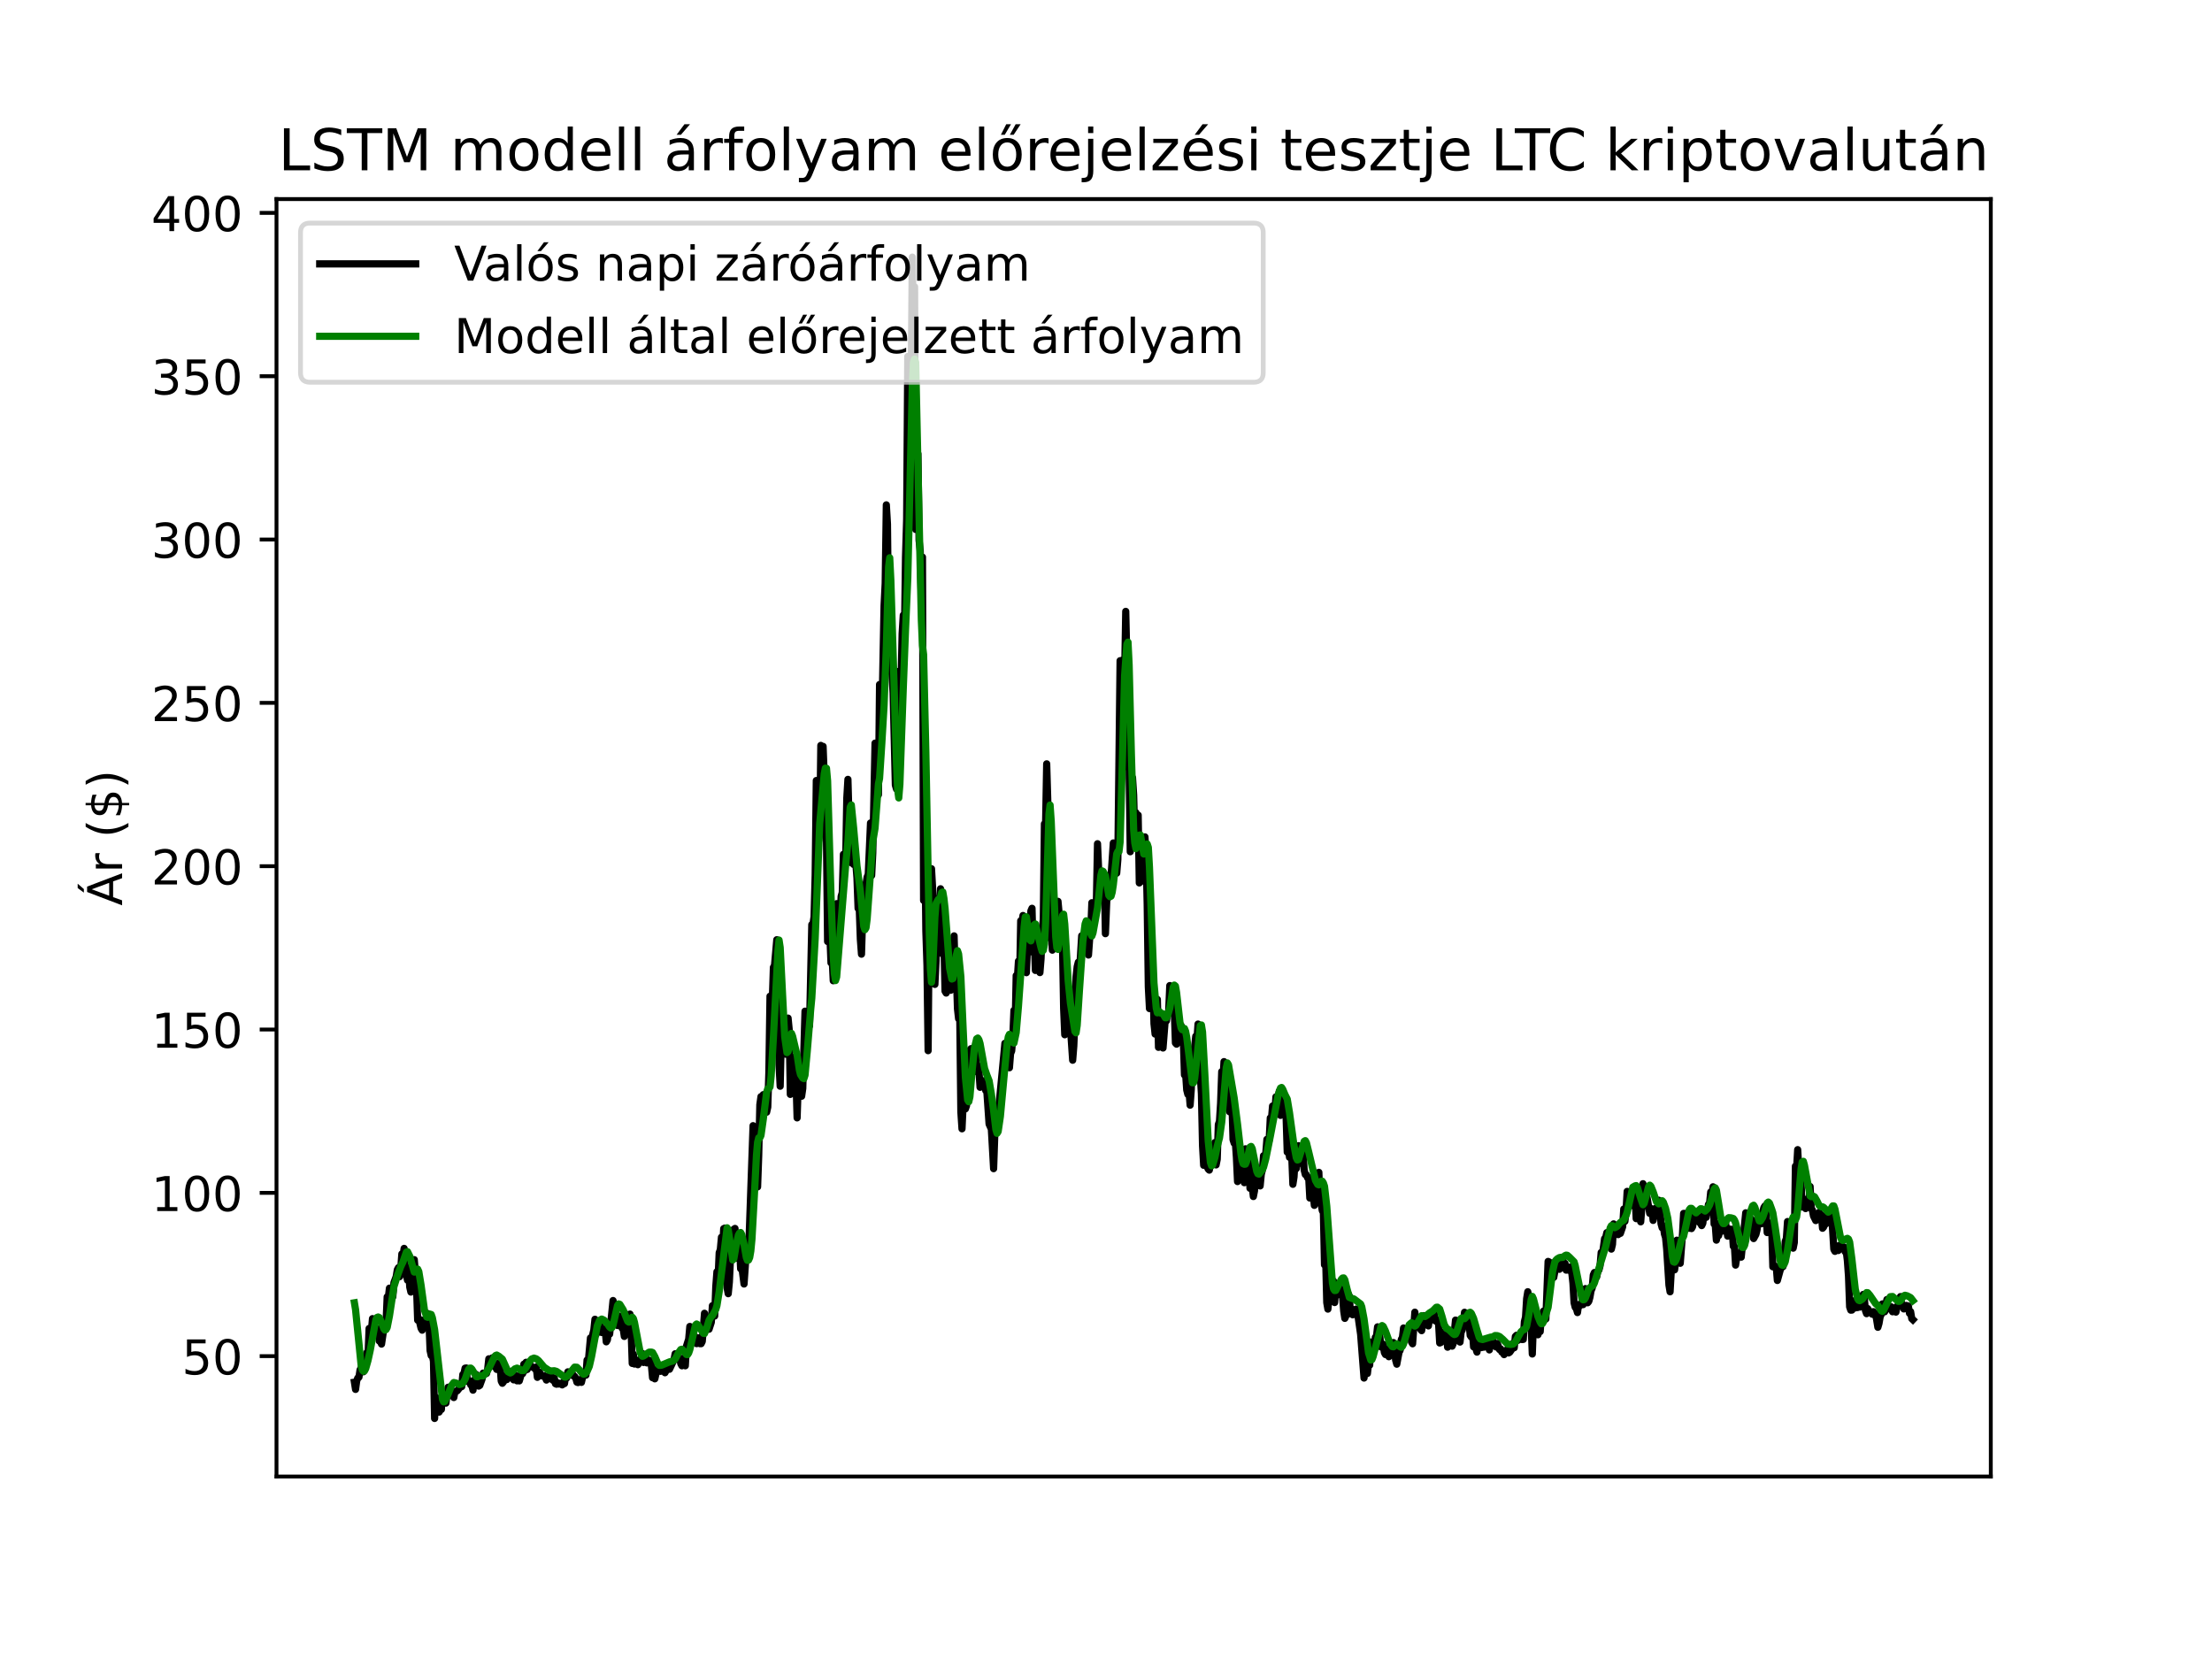 <?xml version="1.0" encoding="utf-8" standalone="no"?>
<!DOCTYPE svg PUBLIC "-//W3C//DTD SVG 1.1//EN"
  "http://www.w3.org/Graphics/SVG/1.1/DTD/svg11.dtd">
<!-- Created with matplotlib (https://matplotlib.org/) -->
<svg height="345.6pt" version="1.1" viewBox="0 0 460.8 345.6" width="460.8pt" xmlns="http://www.w3.org/2000/svg" xmlns:xlink="http://www.w3.org/1999/xlink">
 <defs>
  <style type="text/css">*{stroke-linecap:butt;stroke-linejoin:round;}</style>
 </defs>
 <g id="figure_1">
  <g id="patch_1">
   <path d="M 0 345.6 
L 460.8 345.6 
L 460.8 0 
L 0 0 
z
" style="fill:#ffffff;"/>
  </g>
  <g id="axes_1">
   <g id="patch_2">
    <path d="M 57.6 307.584 
L 414.72 307.584 
L 414.72 41.472 
L 57.6 41.472 
z
" style="fill:#ffffff;"/>
   </g>
   <g id="matplotlib.axis_1"/>
   <g id="matplotlib.axis_2">
    <g id="ytick_1">
     <g id="line2d_1">
      <defs>
       <path d="M 0 0 
L -3.5 0 
" id="m62691abbd6" style="stroke:#000000;stroke-width:0.8;"/>
      </defs>
      <g>
       <use style="stroke:#000000;stroke-width:0.8;" x="57.6" xlink:href="#m62691abbd6" y="282.512"/>
      </g>
     </g>
     <g id="text_1">
      <!-- 50 -->
      <g transform="translate(37.875 286.311)scale(0.1 -0.1)">
       <defs>
        <path d="M 10.797 72.906 
L 49.516 72.906 
L 49.516 64.594 
L 19.828 64.594 
L 19.828 46.734 
Q 21.969 47.469 24.109 47.828 
Q 26.266 48.188 28.422 48.188 
Q 40.625 48.188 47.75 41.5 
Q 54.891 34.812 54.891 23.391 
Q 54.891 11.625 47.562 5.094 
Q 40.234 -1.422 26.906 -1.422 
Q 22.312 -1.422 17.547 -0.641 
Q 12.797 0.141 7.719 1.703 
L 7.719 11.625 
Q 12.109 9.234 16.797 8.062 
Q 21.484 6.891 26.703 6.891 
Q 35.156 6.891 40.078 11.328 
Q 45.016 15.766 45.016 23.391 
Q 45.016 31 40.078 35.438 
Q 35.156 39.891 26.703 39.891 
Q 22.75 39.891 18.812 39.016 
Q 14.891 38.141 10.797 36.281 
z
" id="DejaVuSans-53"/>
        <path d="M 31.781 66.406 
Q 24.172 66.406 20.328 58.906 
Q 16.5 51.422 16.5 36.375 
Q 16.5 21.391 20.328 13.891 
Q 24.172 6.391 31.781 6.391 
Q 39.453 6.391 43.281 13.891 
Q 47.125 21.391 47.125 36.375 
Q 47.125 51.422 43.281 58.906 
Q 39.453 66.406 31.781 66.406 
z
M 31.781 74.219 
Q 44.047 74.219 50.516 64.516 
Q 56.984 54.828 56.984 36.375 
Q 56.984 17.969 50.516 8.266 
Q 44.047 -1.422 31.781 -1.422 
Q 19.531 -1.422 13.062 8.266 
Q 6.594 17.969 6.594 36.375 
Q 6.594 54.828 13.062 64.516 
Q 19.531 74.219 31.781 74.219 
z
" id="DejaVuSans-48"/>
       </defs>
       <use xlink:href="#DejaVuSans-53"/>
       <use x="63.623" xlink:href="#DejaVuSans-48"/>
      </g>
     </g>
    </g>
    <g id="ytick_2">
     <g id="line2d_2">
      <g>
       <use style="stroke:#000000;stroke-width:0.8;" x="57.6" xlink:href="#m62691abbd6" y="248.489"/>
      </g>
     </g>
     <g id="text_2">
      <!-- 100 -->
      <g transform="translate(31.512 252.288)scale(0.1 -0.1)">
       <defs>
        <path d="M 12.406 8.297 
L 28.516 8.297 
L 28.516 63.922 
L 10.984 60.406 
L 10.984 69.391 
L 28.422 72.906 
L 38.281 72.906 
L 38.281 8.297 
L 54.391 8.297 
L 54.391 0 
L 12.406 0 
z
" id="DejaVuSans-49"/>
       </defs>
       <use xlink:href="#DejaVuSans-49"/>
       <use x="63.623" xlink:href="#DejaVuSans-48"/>
       <use x="127.246" xlink:href="#DejaVuSans-48"/>
      </g>
     </g>
    </g>
    <g id="ytick_3">
     <g id="line2d_3">
      <g>
       <use style="stroke:#000000;stroke-width:0.8;" x="57.6" xlink:href="#m62691abbd6" y="214.465"/>
      </g>
     </g>
     <g id="text_3">
      <!-- 150 -->
      <g transform="translate(31.512 218.264)scale(0.1 -0.1)">
       <use xlink:href="#DejaVuSans-49"/>
       <use x="63.623" xlink:href="#DejaVuSans-53"/>
       <use x="127.246" xlink:href="#DejaVuSans-48"/>
      </g>
     </g>
    </g>
    <g id="ytick_4">
     <g id="line2d_4">
      <g>
       <use style="stroke:#000000;stroke-width:0.8;" x="57.6" xlink:href="#m62691abbd6" y="180.442"/>
      </g>
     </g>
     <g id="text_4">
      <!-- 200 -->
      <g transform="translate(31.512 184.241)scale(0.1 -0.1)">
       <defs>
        <path d="M 19.188 8.297 
L 53.609 8.297 
L 53.609 0 
L 7.328 0 
L 7.328 8.297 
Q 12.938 14.109 22.625 23.891 
Q 32.328 33.688 34.812 36.531 
Q 39.547 41.844 41.422 45.531 
Q 43.312 49.219 43.312 52.781 
Q 43.312 58.594 39.234 62.25 
Q 35.156 65.922 28.609 65.922 
Q 23.969 65.922 18.812 64.312 
Q 13.672 62.703 7.812 59.422 
L 7.812 69.391 
Q 13.766 71.781 18.938 73 
Q 24.125 74.219 28.422 74.219 
Q 39.75 74.219 46.484 68.547 
Q 53.219 62.891 53.219 53.422 
Q 53.219 48.922 51.531 44.891 
Q 49.859 40.875 45.406 35.406 
Q 44.188 33.984 37.641 27.219 
Q 31.109 20.453 19.188 8.297 
z
" id="DejaVuSans-50"/>
       </defs>
       <use xlink:href="#DejaVuSans-50"/>
       <use x="63.623" xlink:href="#DejaVuSans-48"/>
       <use x="127.246" xlink:href="#DejaVuSans-48"/>
      </g>
     </g>
    </g>
    <g id="ytick_5">
     <g id="line2d_5">
      <g>
       <use style="stroke:#000000;stroke-width:0.8;" x="57.6" xlink:href="#m62691abbd6" y="146.418"/>
      </g>
     </g>
     <g id="text_5">
      <!-- 250 -->
      <g transform="translate(31.512 150.218)scale(0.1 -0.1)">
       <use xlink:href="#DejaVuSans-50"/>
       <use x="63.623" xlink:href="#DejaVuSans-53"/>
       <use x="127.246" xlink:href="#DejaVuSans-48"/>
      </g>
     </g>
    </g>
    <g id="ytick_6">
     <g id="line2d_6">
      <g>
       <use style="stroke:#000000;stroke-width:0.8;" x="57.6" xlink:href="#m62691abbd6" y="112.395"/>
      </g>
     </g>
     <g id="text_6">
      <!-- 300 -->
      <g transform="translate(31.512 116.194)scale(0.1 -0.1)">
       <defs>
        <path d="M 40.578 39.312 
Q 47.656 37.797 51.625 33 
Q 55.609 28.219 55.609 21.188 
Q 55.609 10.406 48.188 4.484 
Q 40.766 -1.422 27.094 -1.422 
Q 22.516 -1.422 17.656 -0.516 
Q 12.797 0.391 7.625 2.203 
L 7.625 11.719 
Q 11.719 9.328 16.594 8.109 
Q 21.484 6.891 26.812 6.891 
Q 36.078 6.891 40.938 10.547 
Q 45.797 14.203 45.797 21.188 
Q 45.797 27.641 41.281 31.266 
Q 36.766 34.906 28.719 34.906 
L 20.219 34.906 
L 20.219 43.016 
L 29.109 43.016 
Q 36.375 43.016 40.234 45.922 
Q 44.094 48.828 44.094 54.297 
Q 44.094 59.906 40.109 62.906 
Q 36.141 65.922 28.719 65.922 
Q 24.656 65.922 20.016 65.031 
Q 15.375 64.156 9.812 62.312 
L 9.812 71.094 
Q 15.438 72.656 20.344 73.438 
Q 25.25 74.219 29.594 74.219 
Q 40.828 74.219 47.359 69.109 
Q 53.906 64.016 53.906 55.328 
Q 53.906 49.266 50.438 45.094 
Q 46.969 40.922 40.578 39.312 
z
" id="DejaVuSans-51"/>
       </defs>
       <use xlink:href="#DejaVuSans-51"/>
       <use x="63.623" xlink:href="#DejaVuSans-48"/>
       <use x="127.246" xlink:href="#DejaVuSans-48"/>
      </g>
     </g>
    </g>
    <g id="ytick_7">
     <g id="line2d_7">
      <g>
       <use style="stroke:#000000;stroke-width:0.8;" x="57.6" xlink:href="#m62691abbd6" y="78.372"/>
      </g>
     </g>
     <g id="text_7">
      <!-- 350 -->
      <g transform="translate(31.512 82.171)scale(0.1 -0.1)">
       <use xlink:href="#DejaVuSans-51"/>
       <use x="63.623" xlink:href="#DejaVuSans-53"/>
       <use x="127.246" xlink:href="#DejaVuSans-48"/>
      </g>
     </g>
    </g>
    <g id="ytick_8">
     <g id="line2d_8">
      <g>
       <use style="stroke:#000000;stroke-width:0.8;" x="57.6" xlink:href="#m62691abbd6" y="44.348"/>
      </g>
     </g>
     <g id="text_8">
      <!-- 400 -->
      <g transform="translate(31.512 48.147)scale(0.1 -0.1)">
       <defs>
        <path d="M 37.797 64.312 
L 12.891 25.391 
L 37.797 25.391 
z
M 35.203 72.906 
L 47.609 72.906 
L 47.609 25.391 
L 58.016 25.391 
L 58.016 17.188 
L 47.609 17.188 
L 47.609 0 
L 37.797 0 
L 37.797 17.188 
L 4.891 17.188 
L 4.891 26.703 
z
" id="DejaVuSans-52"/>
       </defs>
       <use xlink:href="#DejaVuSans-52"/>
       <use x="63.623" xlink:href="#DejaVuSans-48"/>
       <use x="127.246" xlink:href="#DejaVuSans-48"/>
      </g>
     </g>
    </g>
    <g id="text_9">
     <!-- Ár ($) -->
     <g transform="translate(25.433 188.676)rotate(-90)scale(0.1 -0.1)">
      <defs>
       <path d="M 34.188 63.188 
L 20.797 26.906 
L 47.609 26.906 
z
M 28.609 72.906 
L 39.797 72.906 
L 67.578 0 
L 57.328 0 
L 50.688 18.703 
L 17.828 18.703 
L 11.188 0 
L 0.781 0 
z
M 36.812 92.516 
L 45.844 92.516 
L 34.719 79.625 
L 27.234 79.625 
z
" id="DejaVuSans-193"/>
       <path d="M 41.109 46.297 
Q 39.594 47.172 37.812 47.578 
Q 36.031 48 33.891 48 
Q 26.266 48 22.188 43.047 
Q 18.109 38.094 18.109 28.812 
L 18.109 0 
L 9.078 0 
L 9.078 54.688 
L 18.109 54.688 
L 18.109 46.188 
Q 20.953 51.172 25.484 53.578 
Q 30.031 56 36.531 56 
Q 37.453 56 38.578 55.875 
Q 39.703 55.766 41.062 55.516 
z
" id="DejaVuSans-114"/>
       <path id="DejaVuSans-32"/>
       <path d="M 31 75.875 
Q 24.469 64.656 21.281 53.656 
Q 18.109 42.672 18.109 31.391 
Q 18.109 20.125 21.312 9.062 
Q 24.516 -2 31 -13.188 
L 23.188 -13.188 
Q 15.875 -1.703 12.234 9.375 
Q 8.594 20.453 8.594 31.391 
Q 8.594 42.281 12.203 53.312 
Q 15.828 64.359 23.188 75.875 
z
" id="DejaVuSans-40"/>
       <path d="M 33.797 -14.703 
L 28.906 -14.703 
L 28.859 0 
Q 23.734 0.094 18.609 1.188 
Q 13.484 2.297 8.297 4.5 
L 8.297 13.281 
Q 13.281 10.156 18.375 8.562 
Q 23.484 6.984 28.906 6.938 
L 28.906 29.203 
Q 18.109 30.953 13.203 35.156 
Q 8.297 39.359 8.297 46.688 
Q 8.297 54.641 13.625 59.219 
Q 18.953 63.812 28.906 64.5 
L 28.906 75.984 
L 33.797 75.984 
L 33.797 64.656 
Q 38.328 64.453 42.578 63.688 
Q 46.828 62.938 50.875 61.625 
L 50.875 53.078 
Q 46.828 55.125 42.547 56.25 
Q 38.281 57.375 33.797 57.562 
L 33.797 36.719 
Q 44.875 35.016 50.094 30.609 
Q 55.328 26.219 55.328 18.609 
Q 55.328 10.359 49.781 5.594 
Q 44.234 0.828 33.797 0.094 
z
M 28.906 37.594 
L 28.906 57.625 
Q 23.25 56.984 20.266 54.391 
Q 17.281 51.812 17.281 47.516 
Q 17.281 43.312 20.031 40.969 
Q 22.797 38.625 28.906 37.594 
z
M 33.797 28.219 
L 33.797 7.078 
Q 39.984 7.906 43.141 10.594 
Q 46.297 13.281 46.297 17.672 
Q 46.297 21.969 43.281 24.5 
Q 40.281 27.047 33.797 28.219 
z
" id="DejaVuSans-36"/>
       <path d="M 8.016 75.875 
L 15.828 75.875 
Q 23.141 64.359 26.781 53.312 
Q 30.422 42.281 30.422 31.391 
Q 30.422 20.453 26.781 9.375 
Q 23.141 -1.703 15.828 -13.188 
L 8.016 -13.188 
Q 14.5 -2 17.703 9.062 
Q 20.906 20.125 20.906 31.391 
Q 20.906 42.672 17.703 53.656 
Q 14.5 64.656 8.016 75.875 
z
" id="DejaVuSans-41"/>
      </defs>
      <use xlink:href="#DejaVuSans-193"/>
      <use x="68.408" xlink:href="#DejaVuSans-114"/>
      <use x="109.521" xlink:href="#DejaVuSans-32"/>
      <use x="141.309" xlink:href="#DejaVuSans-40"/>
      <use x="180.322" xlink:href="#DejaVuSans-36"/>
      <use x="243.945" xlink:href="#DejaVuSans-41"/>
     </g>
    </g>
   </g>
   <g id="line2d_9">
    <path clip-path="url(#pa6929ef28b)" d="M 73.833 287.944 
L 74.068 289.437 
L 74.303 287.673 
L 74.538 287.053 
L 74.774 286.899 
L 75.009 285.359 
L 75.244 284.945 
L 75.715 285.767 
L 75.95 283.378 
L 76.185 283.013 
L 76.421 281.777 
L 76.656 282.693 
L 76.891 276.743 
L 77.362 277.328 
L 77.597 274.695 
L 78.067 277.204 
L 78.303 277.61 
L 78.773 276.827 
L 79.008 279.361 
L 79.244 279.428 
L 79.479 279.996 
L 80.185 275.25 
L 80.42 275.654 
L 80.655 270.155 
L 80.89 270.346 
L 81.126 268.345 
L 81.596 269.052 
L 81.831 270.13 
L 82.067 267.206 
L 82.537 265.939 
L 82.772 264.502 
L 83.008 264.076 
L 83.243 265.953 
L 83.478 264.413 
L 83.714 261.215 
L 83.949 261.824 
L 84.184 260.063 
L 84.419 264.471 
L 84.89 266.69 
L 85.125 264.115 
L 85.36 268.13 
L 85.596 269.158 
L 85.831 266.554 
L 86.066 265.41 
L 86.301 262.413 
L 86.772 268.1 
L 87.007 275.017 
L 87.242 274.681 
L 87.713 276.699 
L 87.948 277.098 
L 88.183 275.03 
L 88.419 274.929 
L 88.654 275.447 
L 89.124 273.649 
L 89.36 275.336 
L 89.595 281.336 
L 89.83 282.398 
L 90.065 282.338 
L 90.301 283.557 
L 90.536 295.488 
L 90.771 291.06 
L 91.006 293.13 
L 91.242 291.741 
L 91.477 294.164 
L 91.712 293.696 
L 91.948 293.614 
L 92.183 289.947 
L 92.418 290.588 
L 92.653 290.445 
L 92.889 292.292 
L 93.359 288.983 
L 93.594 289.894 
L 93.83 289.207 
L 94.065 290.053 
L 94.3 290.083 
L 94.535 291.132 
L 94.771 289.903 
L 95.241 289.738 
L 95.947 288.857 
L 96.182 288.861 
L 96.417 286.329 
L 96.653 286.14 
L 96.888 285.016 
L 97.123 284.972 
L 97.358 287.772 
L 97.829 287.649 
L 98.064 288.497 
L 98.299 288.6 
L 98.535 289.596 
L 98.77 287.487 
L 99.005 287.449 
L 99.24 286.348 
L 99.711 288.753 
L 99.946 288.609 
L 100.417 287.318 
L 100.652 286.043 
L 101.123 286.126 
L 101.358 286.112 
L 101.593 285.214 
L 101.828 283.069 
L 102.064 284.748 
L 102.299 284.015 
L 102.534 282.881 
L 103.005 284.231 
L 103.475 285.273 
L 103.71 284.329 
L 103.946 283.953 
L 104.181 284.367 
L 104.416 287.706 
L 104.651 288.16 
L 104.887 287.88 
L 105.357 286.632 
L 105.592 287.388 
L 106.063 286.839 
L 106.298 285.778 
L 106.533 285.653 
L 107.004 287.45 
L 107.239 286.454 
L 107.474 286.572 
L 107.71 287.65 
L 107.945 287.312 
L 108.18 287.662 
L 108.651 286.079 
L 108.886 286.151 
L 109.121 284.187 
L 109.357 285.512 
L 109.592 283.788 
L 109.827 285.286 
L 110.062 284.436 
L 110.298 284.12 
L 110.768 284.736 
L 111.239 284.911 
L 111.474 285.187 
L 111.709 284.771 
L 111.944 286.925 
L 112.18 286.031 
L 112.415 285.85 
L 112.65 286.537 
L 113.121 286.678 
L 113.356 286.573 
L 113.591 286.894 
L 113.826 287.493 
L 114.062 287.039 
L 114.297 287.216 
L 114.532 286.467 
L 114.767 286.473 
L 115.003 287.382 
L 115.238 287.572 
L 115.473 287.057 
L 115.708 288.258 
L 115.944 288.358 
L 116.179 288.057 
L 116.414 288.318 
L 116.649 288.16 
L 117.12 288.497 
L 117.355 287.911 
L 117.591 288.229 
L 117.826 286.62 
L 118.061 287.059 
L 118.296 285.778 
L 118.532 286.229 
L 118.767 286.427 
L 119.002 286.134 
L 119.237 286.162 
L 119.473 286.649 
L 119.708 286.729 
L 119.943 287.086 
L 120.178 287.932 
L 120.414 288.015 
L 120.649 287.666 
L 120.884 287.58 
L 121.119 287.972 
L 121.59 285.958 
L 121.825 286.016 
L 122.06 286.471 
L 122.296 283.325 
L 122.531 283.887 
L 123.001 278.718 
L 123.237 278.993 
L 123.707 277.07 
L 123.942 274.827 
L 124.178 277.993 
L 124.413 276.749 
L 124.648 277.386 
L 124.883 276.381 
L 125.119 276.276 
L 125.354 277.582 
L 125.589 276.98 
L 125.825 277.654 
L 126.06 276.872 
L 126.295 279.527 
L 126.53 279.131 
L 126.766 277.244 
L 127.001 277.917 
L 127.707 270.925 
L 127.942 271.946 
L 128.177 274.343 
L 128.412 273.689 
L 128.648 276.13 
L 128.883 275.496 
L 129.118 275.283 
L 129.353 274.211 
L 129.589 276.673 
L 129.824 276.825 
L 130.059 278.401 
L 130.294 277.508 
L 130.53 277.55 
L 130.765 273.853 
L 131 274.949 
L 131.235 273.746 
L 131.471 277.001 
L 131.706 284.027 
L 131.941 282.096 
L 132.176 284.152 
L 132.647 283.349 
L 132.882 284.292 
L 133.117 283.943 
L 133.353 283.385 
L 133.588 283.131 
L 133.823 281.956 
L 134.058 283.828 
L 134.294 283.131 
L 134.764 283.918 
L 135 283.276 
L 135.235 283.558 
L 135.47 283.412 
L 135.705 284.485 
L 135.941 287.01 
L 136.176 286.224 
L 136.411 287.236 
L 136.882 285.175 
L 137.117 285.105 
L 137.352 285.172 
L 137.587 285.672 
L 138.058 284.981 
L 138.293 285.021 
L 138.528 285.966 
L 138.764 285.519 
L 138.999 284.737 
L 139.469 285.244 
L 140.41 283.246 
L 140.646 282.017 
L 140.881 282.006 
L 141.116 282.552 
L 141.351 282.617 
L 141.587 282.859 
L 141.822 284.082 
L 142.057 284.517 
L 142.528 283.806 
L 142.763 284.519 
L 142.998 280.44 
L 143.469 278.947 
L 143.704 276.323 
L 143.939 276.609 
L 144.175 277.922 
L 144.41 277.193 
L 144.645 278.604 
L 145.116 279.902 
L 145.351 278.708 
L 145.586 278.71 
L 145.821 279.914 
L 146.057 279.913 
L 146.292 279.451 
L 146.762 273.577 
L 146.998 276.29 
L 147.233 274.989 
L 147.703 276.907 
L 148.174 275.459 
L 148.409 271.994 
L 148.88 274.156 
L 149.115 268 
L 149.35 264.92 
L 149.585 266.388 
L 149.821 260.952 
L 150.056 260.34 
L 150.291 257.736 
L 150.526 260.258 
L 150.762 255.947 
L 150.997 255.834 
L 151.232 260.819 
L 151.468 268.314 
L 151.703 269.499 
L 151.938 267.07 
L 152.409 256.944 
L 152.644 258.399 
L 152.879 256.071 
L 153.114 255.906 
L 153.35 262.086 
L 153.585 259.976 
L 153.82 259.679 
L 154.055 259.632 
L 154.291 264.31 
L 154.526 263.86 
L 154.996 267.482 
L 155.467 260.737 
L 155.702 260.49 
L 155.937 261.145 
L 156.408 247.836 
L 156.878 234.499 
L 157.114 238.509 
L 157.349 245.083 
L 157.584 239.18 
L 157.819 247.252 
L 158.055 240.619 
L 158.29 230.127 
L 158.525 228.443 
L 158.76 229.764 
L 158.996 228.04 
L 159.231 228.727 
L 159.466 228.438 
L 159.702 231.688 
L 159.937 230.64 
L 160.172 223.349 
L 160.407 207.531 
L 160.643 211.194 
L 160.878 208.617 
L 161.113 201.525 
L 161.348 201.117 
L 161.819 195.763 
L 162.054 200.097 
L 162.289 221.779 
L 162.525 226.281 
L 162.76 216.22 
L 162.995 213.047 
L 163.23 218.386 
L 163.466 218.367 
L 163.701 219.616 
L 163.936 213.006 
L 164.171 212.092 
L 164.407 214.512 
L 164.642 227.984 
L 164.877 223.127 
L 165.112 222.8 
L 165.348 220.265 
L 165.818 224.839 
L 166.053 232.872 
L 166.289 225.702 
L 166.524 224.664 
L 166.759 225.761 
L 166.994 228.367 
L 167.23 226.746 
L 167.7 210.646 
L 167.935 217.767 
L 168.171 211.163 
L 168.406 210.577 
L 168.641 213.689 
L 169.112 192.612 
L 169.347 192.572 
L 169.582 190.992 
L 169.818 182.326 
L 170.053 162.595 
L 170.523 175.215 
L 170.759 173.265 
L 170.994 155.283 
L 171.229 162.158 
L 171.464 155.485 
L 171.7 161.647 
L 171.935 161.912 
L 172.17 174.925 
L 172.405 196.137 
L 172.641 193.113 
L 172.876 194.798 
L 173.111 200.585 
L 173.346 199.427 
L 173.582 204.308 
L 173.817 197.292 
L 174.052 195.499 
L 174.287 188.25 
L 174.523 193.317 
L 174.758 193.53 
L 174.993 192.022 
L 175.228 186.73 
L 175.464 185.935 
L 175.699 177.966 
L 175.934 180.09 
L 176.169 179.591 
L 176.405 166.268 
L 176.64 162.356 
L 177.111 179.581 
L 177.346 179.734 
L 177.581 176.313 
L 177.816 180.076 
L 178.052 179.718 
L 178.287 179.893 
L 178.522 182.873 
L 178.757 189.235 
L 178.993 189.02 
L 179.228 195.647 
L 179.463 198.773 
L 179.698 191.14 
L 179.934 190.764 
L 180.169 190.629 
L 180.404 184.202 
L 180.639 182.7 
L 180.875 182.144 
L 181.345 171.44 
L 181.58 182.382 
L 181.816 177.691 
L 182.286 154.812 
L 182.521 167.225 
L 182.757 162.067 
L 182.992 165.565 
L 183.227 142.594 
L 183.462 143.945 
L 183.698 150.165 
L 184.168 126.176 
L 184.403 121.52 
L 184.639 105.173 
L 184.874 109.156 
L 185.109 130.7 
L 185.345 138.308 
L 185.58 138.973 
L 185.815 140.426 
L 186.05 144.324 
L 186.521 163.542 
L 186.756 164.36 
L 186.991 148.184 
L 187.227 139.85 
L 187.462 140.631 
L 187.697 142.618 
L 187.932 132.015 
L 188.168 128.159 
L 188.403 133.419 
L 188.638 115.999 
L 188.873 108.153 
L 189.109 74.264 
L 189.344 75.983 
L 189.579 80.921 
L 189.814 80.843 
L 190.05 53.568 
L 190.285 72.023 
L 190.52 59.734 
L 190.755 110.296 
L 191.226 94.544 
L 191.461 112.55 
L 191.696 114.69 
L 191.932 124.8 
L 192.167 116.056 
L 192.402 187.573 
L 192.637 172.088 
L 192.873 193.917 
L 193.108 201.132 
L 193.343 218.875 
L 193.578 191.333 
L 193.814 191.671 
L 194.049 180.97 
L 194.284 185.123 
L 194.755 205.069 
L 194.99 200.19 
L 195.225 188.585 
L 195.461 192.023 
L 195.931 185.146 
L 196.166 194.819 
L 196.402 198.795 
L 196.637 196.338 
L 196.872 206.481 
L 197.107 206.87 
L 197.343 199.401 
L 198.048 206.29 
L 198.284 200.222 
L 198.519 198.849 
L 198.754 194.963 
L 198.989 203.265 
L 199.225 202.859 
L 199.46 210.14 
L 199.695 212.223 
L 199.93 211 
L 200.166 231.622 
L 200.401 235.15 
L 200.871 225.023 
L 201.107 231.009 
L 201.342 230.349 
L 202.048 218.75 
L 202.283 218.456 
L 202.518 222.918 
L 202.754 223.35 
L 203.224 217.932 
L 203.459 222.581 
L 203.695 221.96 
L 203.93 223.059 
L 204.165 226.504 
L 204.4 224.964 
L 204.636 225.361 
L 204.871 225.185 
L 205.106 225.667 
L 205.341 227.175 
L 205.577 227.352 
L 206.047 234.171 
L 206.518 235.211 
L 206.988 243.454 
L 207.223 236.608 
L 207.929 230.668 
L 208.164 229.709 
L 209.341 217.34 
L 209.576 217.913 
L 209.811 220.769 
L 210.046 220.245 
L 210.282 222.433 
L 210.517 219.485 
L 210.752 218.932 
L 210.988 215.962 
L 211.223 210.474 
L 211.458 214.569 
L 211.693 203.226 
L 211.929 203.945 
L 212.164 200.219 
L 212.399 204.169 
L 212.634 191.815 
L 212.87 192.206 
L 213.105 190.714 
L 213.34 194.831 
L 213.575 201.643 
L 213.811 202.627 
L 214.281 191.582 
L 214.516 194.231 
L 214.752 189.755 
L 214.987 189.215 
L 215.222 198.422 
L 215.457 195.682 
L 215.693 202.159 
L 215.928 196.784 
L 216.398 197.655 
L 216.634 202.608 
L 216.869 199.727 
L 217.104 193.39 
L 217.339 191.59 
L 217.575 171.619 
L 217.81 172.032 
L 218.045 159.12 
L 218.28 167.155 
L 218.516 195.334 
L 218.751 194.239 
L 218.986 193.795 
L 219.222 197.933 
L 219.692 191.85 
L 219.927 194.402 
L 220.163 191.915 
L 220.398 187.764 
L 220.633 190.283 
L 220.868 194.266 
L 221.104 193.161 
L 221.339 196.95 
L 221.574 210.067 
L 221.809 215.561 
L 222.045 206.7 
L 222.28 205.062 
L 222.515 212.947 
L 222.986 214.029 
L 223.456 220.864 
L 223.691 217.923 
L 223.927 212.323 
L 224.162 203.488 
L 224.397 201.36 
L 224.632 200.441 
L 224.868 202.53 
L 225.338 194.932 
L 225.573 194.887 
L 225.809 196.792 
L 226.044 194.283 
L 226.279 197.237 
L 226.514 194.442 
L 226.75 198.952 
L 226.985 195.665 
L 227.22 193.971 
L 227.455 188.053 
L 227.926 191.513 
L 228.161 190.27 
L 228.397 187.968 
L 228.632 175.766 
L 229.102 186.687 
L 229.338 182.953 
L 229.573 186.63 
L 229.808 183.64 
L 230.043 182.164 
L 230.279 194.504 
L 230.749 182.929 
L 230.984 186.918 
L 231.22 186.011 
L 231.925 175.604 
L 232.396 180.756 
L 232.631 181.894 
L 232.866 179.046 
L 233.337 137.636 
L 233.572 138.754 
L 233.807 137.513 
L 234.043 145.358 
L 234.278 140.911 
L 234.513 127.36 
L 234.748 137.733 
L 234.984 159.62 
L 235.219 160.365 
L 235.454 177.432 
L 235.925 162.015 
L 236.16 165.627 
L 236.395 174.21 
L 236.631 169.29 
L 236.866 173.769 
L 237.101 169.803 
L 237.336 183.929 
L 237.572 183.725 
L 237.807 180.881 
L 238.042 176.447 
L 238.277 174.988 
L 238.513 174.337 
L 238.748 178.067 
L 238.983 188.54 
L 239.218 205.583 
L 239.454 210.104 
L 239.689 206.377 
L 239.924 206.1 
L 240.159 204.106 
L 240.395 213.244 
L 240.63 215.419 
L 240.865 208.993 
L 241.1 208.202 
L 241.336 218.183 
L 241.571 217.134 
L 241.806 212.073 
L 242.277 218.318 
L 242.747 212.371 
L 242.982 212.677 
L 243.218 211.113 
L 243.453 210.745 
L 243.688 205.313 
L 243.923 206.694 
L 244.159 209.167 
L 244.394 210.388 
L 244.629 210.463 
L 244.865 217.264 
L 245.1 217.519 
L 245.335 215.632 
L 245.57 216.837 
L 245.806 213.991 
L 246.041 213.611 
L 246.511 216.634 
L 246.747 223.931 
L 246.982 223.649 
L 247.217 227.062 
L 247.452 227.981 
L 247.688 227.191 
L 247.923 230.229 
L 248.158 227.023 
L 248.393 220.088 
L 248.629 223.559 
L 248.864 218.055 
L 249.099 215.869 
L 249.334 216.824 
L 249.57 213.331 
L 249.805 219.983 
L 250.275 227.826 
L 250.511 238.695 
L 250.746 242.753 
L 250.981 240.262 
L 251.452 243 
L 251.687 243.533 
L 251.922 243.757 
L 252.393 241.123 
L 252.628 242.501 
L 252.863 241.965 
L 253.098 238.008 
L 253.334 242.667 
L 253.569 241.489 
L 253.804 234.255 
L 254.04 233.575 
L 254.275 229.813 
L 254.51 223.238 
L 254.745 225.359 
L 254.981 221.153 
L 255.216 224.612 
L 255.451 230.775 
L 255.686 230.331 
L 255.922 230.658 
L 256.157 231.613 
L 256.392 226.875 
L 256.627 229.326 
L 256.863 237.395 
L 257.098 238.148 
L 257.333 237.799 
L 257.568 241.118 
L 257.804 246.141 
L 258.039 243.37 
L 258.509 245.61 
L 258.745 242.183 
L 258.98 242.879 
L 259.215 246.375 
L 259.45 239.32 
L 259.686 239.953 
L 259.921 241.445 
L 260.156 240.764 
L 260.391 247.542 
L 260.627 245.102 
L 261.097 249.258 
L 261.332 248.068 
L 261.568 243.765 
L 261.803 246.682 
L 262.038 245.11 
L 262.274 244.52 
L 262.509 247.05 
L 262.744 244.628 
L 262.979 243.733 
L 263.215 240.759 
L 263.45 241.473 
L 263.685 240.244 
L 263.92 237.347 
L 264.156 238.398 
L 264.391 237.493 
L 264.626 232.887 
L 264.861 233.195 
L 265.097 230.401 
L 265.332 232.112 
L 265.567 231.558 
L 265.802 228.485 
L 266.038 229.477 
L 266.508 227.279 
L 266.743 232.351 
L 266.979 231.556 
L 267.214 231.529 
L 267.449 228.792 
L 267.684 231.571 
L 267.92 232.693 
L 268.155 240.009 
L 268.39 238.805 
L 268.625 241.084 
L 268.861 239.794 
L 269.096 240.885 
L 269.331 246.714 
L 269.566 245.203 
L 269.802 241.356 
L 270.037 243.446 
L 270.508 238.669 
L 270.743 242.335 
L 271.213 239.09 
L 271.449 240.337 
L 271.684 243.727 
L 271.919 244.678 
L 272.154 244.743 
L 272.39 245.343 
L 272.625 245.299 
L 272.86 249.574 
L 273.331 246.227 
L 273.801 251.098 
L 274.036 248.873 
L 274.272 248.017 
L 274.507 248.936 
L 274.742 244.219 
L 274.977 250.585 
L 275.213 250.672 
L 275.448 252.183 
L 275.683 252.588 
L 275.918 263.488 
L 276.154 261.944 
L 276.389 271.36 
L 276.624 272.711 
L 276.859 270.289 
L 277.095 269.617 
L 277.33 267.861 
L 277.565 270.8 
L 277.8 266.882 
L 278.036 271.342 
L 278.271 267.476 
L 278.506 269.816 
L 278.742 269.103 
L 278.977 267.696 
L 279.212 269.574 
L 279.447 268.684 
L 279.683 270.051 
L 279.918 273.102 
L 280.153 274.643 
L 280.388 274.133 
L 280.624 273.158 
L 280.859 269.501 
L 281.094 269.984 
L 281.329 273.688 
L 281.565 272.678 
L 281.8 273.898 
L 282.035 273.157 
L 282.27 273.525 
L 282.506 272.702 
L 282.741 273.05 
L 283.447 277.981 
L 284.152 287.071 
L 284.388 285.144 
L 284.623 282.177 
L 284.858 286.119 
L 285.093 284.087 
L 285.329 284.385 
L 285.564 279.57 
L 285.799 280.535 
L 286.034 280.125 
L 286.27 281.079 
L 286.505 278.591 
L 286.74 278.435 
L 286.975 276.408 
L 287.211 277.833 
L 287.446 278.48 
L 287.681 280.599 
L 287.917 280.183 
L 288.152 280.029 
L 288.387 281.753 
L 288.622 282.182 
L 288.858 281.851 
L 289.093 280.985 
L 289.328 282.627 
L 289.563 282.266 
L 289.799 281.054 
L 290.034 281.447 
L 290.269 279.681 
L 290.504 281.037 
L 290.74 283.346 
L 290.975 284.184 
L 291.445 281.683 
L 291.681 281.289 
L 291.916 279.025 
L 292.151 278.619 
L 292.386 276.642 
L 292.857 277.587 
L 293.092 277 
L 293.327 278.309 
L 293.563 278.139 
L 293.798 276.738 
L 294.033 279.541 
L 294.268 279.933 
L 294.739 273.35 
L 294.974 275.08 
L 295.68 276.024 
L 295.915 276.902 
L 296.151 277.201 
L 296.621 274.073 
L 296.856 275.082 
L 297.092 274.957 
L 297.327 273.944 
L 297.562 276.211 
L 297.797 274.616 
L 298.033 274.411 
L 298.503 273.153 
L 298.738 273.456 
L 298.974 275.146 
L 299.209 274.794 
L 299.444 275.453 
L 299.679 275.676 
L 299.915 279.769 
L 300.15 279.663 
L 300.62 277.575 
L 300.856 277.695 
L 301.091 278.104 
L 301.326 277.89 
L 301.561 280.645 
L 301.797 280.436 
L 302.032 280.054 
L 302.267 278.584 
L 302.502 280.432 
L 302.738 279.888 
L 303.208 274.999 
L 303.443 275.616 
L 303.679 275.094 
L 303.914 275.424 
L 304.149 279.577 
L 304.385 277.466 
L 304.62 277.066 
L 305.09 273.372 
L 305.561 274.781 
L 305.796 276.318 
L 306.031 275.609 
L 306.267 278.191 
L 306.502 278.535 
L 306.737 277.193 
L 306.972 280.577 
L 307.208 280.556 
L 307.443 280.905 
L 307.678 281.671 
L 308.149 279.049 
L 308.619 280.721 
L 308.854 280.177 
L 309.09 280.649 
L 309.56 279.849 
L 310.031 280.534 
L 310.266 281.211 
L 310.501 279.67 
L 310.736 278.907 
L 311.677 280.608 
L 311.913 279.851 
L 312.383 281.139 
L 312.618 281.001 
L 312.854 281.666 
L 313.089 281.617 
L 313.324 282.193 
L 313.56 281.504 
L 313.795 281.257 
L 314.03 281.235 
L 314.265 281.841 
L 314.501 281.702 
L 314.971 281.029 
L 315.206 279.824 
L 315.442 280.764 
L 315.677 278.412 
L 315.912 278.163 
L 316.147 279.241 
L 316.383 279.107 
L 316.618 278.092 
L 316.853 278.845 
L 317.088 279.052 
L 317.324 279.023 
L 317.559 275.327 
L 317.794 274.4 
L 318.029 270.538 
L 318.265 269.092 
L 318.5 270.205 
L 318.735 270.5 
L 319.206 282.064 
L 319.441 275.462 
L 319.676 274.862 
L 319.911 275.806 
L 320.147 277.417 
L 320.382 278.058 
L 320.617 277.063 
L 320.852 277.397 
L 321.088 274.017 
L 321.323 273.908 
L 321.558 273.113 
L 321.794 274.345 
L 322.029 274.773 
L 322.499 262.778 
L 322.735 262.894 
L 322.97 266.161 
L 323.205 264.566 
L 323.676 266.099 
L 323.911 264.831 
L 324.146 262.576 
L 324.381 263.787 
L 324.617 263.492 
L 324.852 264.413 
L 325.087 263.994 
L 325.322 261.919 
L 325.558 262.152 
L 325.793 264.115 
L 326.028 263.194 
L 326.263 264.592 
L 326.499 264.567 
L 326.734 264.393 
L 326.969 264.669 
L 327.204 263.905 
L 327.44 265.177 
L 327.675 267.313 
L 327.91 271.402 
L 328.145 272.334 
L 328.381 272.608 
L 328.616 273.434 
L 328.851 271.797 
L 329.086 272.039 
L 329.322 271.521 
L 329.557 271.78 
L 329.792 271.778 
L 330.028 269.443 
L 330.263 268.437 
L 330.733 271.394 
L 330.969 271.113 
L 331.204 270.268 
L 331.439 268.905 
L 331.674 268.348 
L 331.91 265.594 
L 332.145 265.09 
L 332.38 265.205 
L 332.615 266.01 
L 332.851 264.825 
L 333.086 264.566 
L 333.321 263.675 
L 333.556 260.909 
L 333.792 261.494 
L 334.262 258.04 
L 334.497 257.784 
L 334.733 256.781 
L 334.968 257.086 
L 335.203 258.128 
L 335.438 257.255 
L 335.674 260.209 
L 335.909 259.218 
L 336.144 254.958 
L 336.379 256.44 
L 336.615 256.906 
L 336.85 255.276 
L 337.085 257.197 
L 337.32 255.715 
L 337.556 256.934 
L 338.026 255.564 
L 338.262 251.857 
L 338.497 254.434 
L 338.732 252.362 
L 338.967 248.187 
L 339.203 249.38 
L 339.438 248.508 
L 339.673 249.431 
L 339.908 250.898 
L 340.144 251.168 
L 340.379 247.857 
L 340.614 249.028 
L 340.849 253.865 
L 341.32 252.278 
L 341.79 254.53 
L 342.026 251.423 
L 342.261 246.587 
L 342.496 249.202 
L 342.731 248.278 
L 342.967 248.63 
L 343.672 252.769 
L 343.908 251.742 
L 344.143 252.101 
L 344.378 254.235 
L 344.849 251.717 
L 345.084 252.512 
L 345.319 252.712 
L 345.554 250.028 
L 345.79 251.716 
L 346.025 254.92 
L 346.26 255.777 
L 346.495 255.325 
L 346.731 257.047 
L 346.966 257.81 
L 347.201 260.204 
L 347.672 267.704 
L 347.907 269.102 
L 348.378 260.895 
L 348.613 259.138 
L 348.848 264.529 
L 349.083 262.742 
L 349.319 258.354 
L 349.554 260.068 
L 349.789 259.079 
L 350.024 263.17 
L 350.495 257.092 
L 350.73 252.775 
L 350.965 252.769 
L 351.201 254.217 
L 351.436 252.895 
L 351.671 255.806 
L 351.906 255.879 
L 352.142 254.38 
L 352.377 255.933 
L 352.612 255.508 
L 352.847 253.337 
L 353.318 253.227 
L 353.553 253.524 
L 353.788 253.509 
L 354.024 254.661 
L 354.259 254.859 
L 354.494 255.31 
L 354.729 254.833 
L 354.965 252.693 
L 355.2 252.359 
L 355.435 253.589 
L 355.906 250.903 
L 356.141 250.62 
L 356.376 248.307 
L 356.612 249.39 
L 356.847 247.229 
L 357.082 254.993 
L 357.317 255.13 
L 357.553 258.344 
L 357.788 257.268 
L 358.023 257.405 
L 358.258 256.377 
L 358.494 254.539 
L 358.729 256.481 
L 358.964 255.505 
L 359.199 255.476 
L 359.435 254.553 
L 359.905 257.51 
L 360.14 256.453 
L 360.376 256.045 
L 360.611 256.318 
L 360.846 256.084 
L 361.081 259.627 
L 361.317 259.667 
L 361.552 263.545 
L 361.787 262.083 
L 362.022 261.37 
L 362.258 261.39 
L 362.493 261.756 
L 362.728 261.89 
L 363.669 252.647 
L 363.905 254.924 
L 364.375 253.68 
L 364.61 253.743 
L 364.846 254.65 
L 365.081 254.183 
L 365.316 258.015 
L 365.787 257.152 
L 366.022 256.212 
L 366.257 254.218 
L 366.492 254.613 
L 366.728 253.71 
L 366.963 254.927 
L 367.198 252.59 
L 367.433 251.607 
L 367.669 251.215 
L 367.904 252.374 
L 368.139 256.767 
L 368.374 254.667 
L 368.61 256.077 
L 368.845 256.337 
L 369.08 255.816 
L 369.315 263.9 
L 369.551 263.664 
L 370.021 263.837 
L 370.256 266.75 
L 370.962 264.199 
L 371.433 263.852 
L 371.668 261.888 
L 371.903 258.595 
L 372.138 257.967 
L 372.374 254.47 
L 373.08 257.147 
L 373.315 256.655 
L 373.55 260.015 
L 373.785 258.848 
L 374.021 242.932 
L 374.256 243.569 
L 374.491 239.495 
L 374.726 243.762 
L 375.197 246.655 
L 375.432 251.437 
L 375.667 249.685 
L 375.903 249.935 
L 376.138 251.769 
L 376.373 250.713 
L 376.608 250.675 
L 376.844 251.02 
L 377.079 247.177 
L 377.314 251.783 
L 377.549 252.06 
L 377.785 253.316 
L 378.255 254.27 
L 378.49 253.822 
L 378.726 253.672 
L 378.961 252.536 
L 379.196 253.897 
L 379.431 253.076 
L 379.667 255.869 
L 379.902 255.612 
L 380.137 254.87 
L 380.372 254.957 
L 380.608 254.252 
L 380.843 252.164 
L 381.078 252.51 
L 381.314 253.767 
L 381.549 252.694 
L 382.019 260.255 
L 382.255 260.683 
L 382.49 259.985 
L 382.725 260.416 
L 382.96 260.503 
L 383.196 259.405 
L 383.431 259.351 
L 383.666 260.034 
L 383.901 259.719 
L 384.137 259.751 
L 384.372 260.752 
L 384.607 260.69 
L 384.842 262.592 
L 385.078 265.855 
L 385.313 272.247 
L 385.548 272.929 
L 385.783 272.915 
L 386.254 270.972 
L 386.489 272.461 
L 386.724 271.889 
L 386.96 272.387 
L 387.195 272.229 
L 387.43 272.298 
L 387.901 271.936 
L 388.136 269.656 
L 388.371 270.495 
L 388.606 273.019 
L 388.842 273.661 
L 389.077 272.604 
L 389.312 273.028 
L 389.548 273.184 
L 390.018 273.772 
L 390.253 273.242 
L 390.489 273.954 
L 390.724 273.611 
L 391.194 276.499 
L 391.43 275.699 
L 391.665 274.344 
L 391.9 273.796 
L 392.135 271.628 
L 392.371 272.074 
L 392.606 273.273 
L 393.076 270.717 
L 393.312 272.601 
L 393.547 272.515 
L 393.782 272.757 
L 394.017 272.25 
L 394.253 273.266 
L 394.488 272.756 
L 394.958 273.335 
L 395.194 272.143 
L 395.664 271.577 
L 395.899 270.105 
L 396.135 271.617 
L 396.37 271.969 
L 396.605 272.678 
L 396.84 272.401 
L 397.076 271.942 
L 397.546 272.057 
L 397.782 273.59 
L 398.017 273.243 
L 398.252 274.687 
L 398.487 274.908 
L 398.487 274.908 
" style="fill:none;stroke:#000000;stroke-linecap:square;stroke-width:1.5;"/>
   </g>
   <g id="line2d_10">
    <path clip-path="url(#pa6929ef28b)" d="M 73.833 271.4 
L 74.068 272.808 
L 75.244 284.54 
L 75.48 285.392 
L 75.715 285.663 
L 75.95 285.556 
L 76.185 285.087 
L 76.656 283.426 
L 77.126 281.292 
L 78.303 274.898 
L 78.538 274.45 
L 78.773 274.355 
L 79.008 274.469 
L 79.479 275.448 
L 79.949 276.783 
L 80.185 277.087 
L 80.42 276.97 
L 80.655 276.541 
L 81.126 274.156 
L 82.067 268.008 
L 82.772 265.783 
L 83.478 263.866 
L 83.949 262.875 
L 84.655 260.837 
L 84.89 260.748 
L 85.36 261.696 
L 86.301 264.997 
L 86.537 264.97 
L 87.007 264.375 
L 87.242 264.876 
L 87.713 267.728 
L 88.419 272.897 
L 88.889 274.346 
L 89.124 274.426 
L 89.595 273.763 
L 89.83 273.834 
L 90.065 274.501 
L 90.536 276.97 
L 92.183 291.533 
L 92.418 292.022 
L 92.653 291.961 
L 93.359 290.415 
L 94.065 288.618 
L 94.535 288.006 
L 95.006 288.117 
L 95.712 288.424 
L 96.182 288.302 
L 96.417 288.151 
L 96.888 287.306 
L 97.594 285.297 
L 97.829 285.019 
L 98.064 285 
L 98.299 285.215 
L 99.24 286.785 
L 99.476 286.808 
L 99.946 286.612 
L 100.652 286.608 
L 101.123 286.173 
L 101.828 285.083 
L 103.005 282.657 
L 103.24 282.379 
L 103.475 282.28 
L 103.946 282.549 
L 104.651 283.134 
L 105.828 285.761 
L 106.298 286.011 
L 106.533 285.898 
L 107.239 285.169 
L 107.71 285.001 
L 108.18 285.181 
L 108.651 285.521 
L 109.121 285.498 
L 109.592 284.885 
L 110.298 283.654 
L 110.768 283.099 
L 111.239 282.919 
L 111.709 283.063 
L 112.18 283.433 
L 113.356 284.818 
L 114.297 285.443 
L 114.767 285.6 
L 115.473 285.55 
L 115.944 285.689 
L 117.591 286.856 
L 117.826 286.882 
L 118.296 286.577 
L 119.708 284.793 
L 120.178 284.828 
L 120.649 285.325 
L 121.355 286.157 
L 121.59 286.274 
L 121.825 286.207 
L 122.296 285.707 
L 122.766 284.62 
L 123.237 282.571 
L 124.413 276.204 
L 124.883 275.069 
L 125.354 274.787 
L 125.825 275.008 
L 126.53 275.75 
L 127.001 276.465 
L 127.236 276.646 
L 127.471 276.568 
L 127.707 276.068 
L 128.648 271.944 
L 128.883 271.631 
L 129.118 271.72 
L 129.824 272.862 
L 130.53 274.684 
L 130.765 275.246 
L 131 275.419 
L 131.235 275.261 
L 131.706 274.397 
L 131.941 274.666 
L 132.176 275.492 
L 133.353 281.686 
L 133.588 282.272 
L 133.823 282.541 
L 134.058 282.479 
L 135.235 281.674 
L 135.705 281.661 
L 135.941 281.753 
L 136.411 282.6 
L 137.117 284.241 
L 137.352 284.439 
L 137.823 284.393 
L 139.469 283.703 
L 140.175 283.517 
L 140.646 283.135 
L 141.351 281.793 
L 141.822 281.129 
L 142.057 281.074 
L 142.528 281.532 
L 142.998 282.167 
L 143.234 282.194 
L 143.469 281.837 
L 143.704 281.139 
L 144.88 276.039 
L 145.116 275.814 
L 145.351 275.96 
L 146.057 277.022 
L 146.527 277.752 
L 146.762 277.792 
L 147.233 276.614 
L 147.703 275.044 
L 148.174 274.248 
L 148.409 274.066 
L 148.88 273.219 
L 149.115 272.762 
L 149.35 271.977 
L 149.821 269.052 
L 151.468 255.77 
L 151.703 256.166 
L 152.644 262.475 
L 152.879 262.21 
L 153.35 259.437 
L 153.82 257.297 
L 154.055 256.873 
L 154.291 256.757 
L 154.526 257.2 
L 154.996 259.241 
L 155.467 261.937 
L 155.702 262.556 
L 155.937 262.49 
L 156.173 261.958 
L 156.408 260.597 
L 156.643 258.156 
L 157.114 249.657 
L 157.584 240.683 
L 157.819 237.966 
L 158.055 237.026 
L 158.29 237.03 
L 158.525 236.535 
L 158.996 233.216 
L 159.702 227.534 
L 159.937 226.807 
L 160.172 226.742 
L 160.407 226.414 
L 160.643 224.122 
L 161.113 216.133 
L 162.054 198.155 
L 162.289 195.835 
L 162.525 197.376 
L 163.466 215.97 
L 163.936 219.277 
L 164.171 219.047 
L 164.877 215.275 
L 165.112 215.868 
L 165.818 218.874 
L 166.053 219.772 
L 166.524 222.904 
L 166.759 223.85 
L 167.23 224.585 
L 167.465 224.697 
L 167.7 223.969 
L 168.171 218.909 
L 168.877 210.376 
L 169.112 207.917 
L 169.818 195.461 
L 170.288 183.683 
L 170.759 171.573 
L 171.7 161.231 
L 171.935 160.02 
L 172.17 160.045 
L 172.405 162.681 
L 173.111 186.539 
L 173.582 199.156 
L 173.817 202.855 
L 174.052 204.272 
L 174.287 203.526 
L 176.169 180.176 
L 176.64 175.272 
L 177.111 168.147 
L 177.346 167.686 
L 177.816 172.376 
L 178.522 180.361 
L 179.228 185.705 
L 179.934 192.963 
L 180.169 193.671 
L 180.404 193.288 
L 180.639 191.465 
L 181.345 181.765 
L 181.816 175.33 
L 182.286 172.528 
L 182.992 163.287 
L 183.227 162.168 
L 183.698 154.865 
L 184.168 146.956 
L 184.639 134.719 
L 185.109 118.087 
L 185.345 116.193 
L 185.58 120.899 
L 186.756 158.974 
L 186.991 164.45 
L 187.227 166.223 
L 187.462 163.382 
L 188.168 143.39 
L 188.638 131.128 
L 189.109 120.354 
L 190.05 80.34 
L 190.285 75.468 
L 190.52 74.801 
L 190.755 75.492 
L 191.932 129.138 
L 192.167 134.45 
L 192.402 136.359 
L 192.873 156.683 
L 193.578 194.141 
L 193.814 201.821 
L 194.049 204.617 
L 194.284 202.216 
L 194.755 191.087 
L 194.99 188.231 
L 195.461 187.377 
L 195.696 187.239 
L 195.931 186.879 
L 196.166 185.938 
L 196.402 185.817 
L 196.637 187.154 
L 196.872 189.254 
L 197.813 201.674 
L 198.284 203.946 
L 198.519 203.852 
L 198.754 202.772 
L 199.225 198.954 
L 199.46 198.039 
L 199.695 198.735 
L 200.166 203.453 
L 200.636 214.258 
L 201.107 224.439 
L 201.577 229.138 
L 201.812 229.505 
L 202.048 228.487 
L 202.518 222.98 
L 202.989 218.318 
L 203.459 216.396 
L 203.695 216.244 
L 203.93 216.602 
L 204.165 217.386 
L 205.106 222.587 
L 205.577 223.94 
L 206.047 225.138 
L 206.518 227.874 
L 206.988 231.364 
L 207.459 235.316 
L 207.694 236.088 
L 207.929 235.737 
L 208.4 232.539 
L 209.341 222.293 
L 209.811 217.363 
L 210.046 215.981 
L 210.282 215.469 
L 210.517 215.847 
L 210.988 217.158 
L 211.223 217.288 
L 211.693 215.106 
L 212.164 209.598 
L 213.34 193.094 
L 213.575 191.02 
L 213.811 190.987 
L 214.516 195.779 
L 214.752 196.001 
L 214.987 195.142 
L 215.457 192.649 
L 215.693 192.486 
L 216.869 197.431 
L 217.104 198.183 
L 217.339 197.952 
L 217.575 196.638 
L 217.81 192.348 
L 218.28 177.443 
L 218.516 169.584 
L 218.751 167.703 
L 218.986 171.089 
L 219.927 195.174 
L 220.163 197.418 
L 220.398 197.778 
L 220.633 196.317 
L 221.104 192.058 
L 221.339 190.718 
L 221.574 190.445 
L 221.809 192.503 
L 222.515 204.281 
L 222.986 208.97 
L 223.927 214.863 
L 224.162 215.159 
L 224.397 213.6 
L 224.868 206.3 
L 225.573 196.132 
L 226.044 192.479 
L 226.279 191.824 
L 226.514 192.007 
L 226.75 192.48 
L 227.22 194.473 
L 227.455 194.981 
L 227.691 194.326 
L 228.632 189.132 
L 229.338 182.322 
L 229.573 181.415 
L 229.808 181.531 
L 230.279 182.411 
L 230.984 186.51 
L 231.22 186.803 
L 231.455 186.683 
L 231.69 185.857 
L 231.925 184.301 
L 232.631 177.869 
L 232.866 177.366 
L 233.102 177.402 
L 233.337 175.411 
L 233.807 158.54 
L 234.278 140.722 
L 234.748 134.197 
L 234.984 133.771 
L 235.219 138.517 
L 235.689 157.146 
L 236.16 172.811 
L 236.395 175.601 
L 236.631 176.784 
L 236.866 176.407 
L 237.101 175.496 
L 237.336 173.98 
L 237.572 173.935 
L 238.277 177.907 
L 238.513 177.788 
L 238.983 175.814 
L 239.218 176.531 
L 239.454 180.69 
L 240.395 204.76 
L 240.865 209.962 
L 241.1 210.993 
L 241.336 210.802 
L 241.571 210.756 
L 241.806 211.053 
L 242.277 211.187 
L 242.747 212.019 
L 242.982 212.016 
L 243.218 211.645 
L 243.688 210.008 
L 244.394 205.681 
L 244.629 205.213 
L 244.865 205.41 
L 245.1 206.746 
L 245.806 212.976 
L 246.041 214.15 
L 246.276 214.511 
L 246.747 214.255 
L 246.982 214.84 
L 247.217 216.095 
L 248.393 225.558 
L 248.629 225.556 
L 248.864 224.717 
L 249.334 220.484 
L 250.04 213.664 
L 250.275 213.519 
L 250.511 215.003 
L 250.981 223.641 
L 251.687 237.61 
L 252.157 242.15 
L 252.393 242.863 
L 252.628 242.672 
L 253.098 241.082 
L 253.569 238.786 
L 254.04 237.048 
L 254.51 233.729 
L 255.451 222.407 
L 255.686 221.432 
L 255.922 221.829 
L 257.098 228.718 
L 257.804 234.214 
L 258.509 240.339 
L 258.745 241.727 
L 258.98 242.427 
L 259.215 242.529 
L 259.45 242.509 
L 259.686 241.942 
L 260.391 238.959 
L 260.627 238.822 
L 260.862 239.273 
L 261.332 241.638 
L 261.803 244.004 
L 262.038 244.51 
L 262.274 244.59 
L 262.979 243.653 
L 263.215 243.166 
L 263.685 241.392 
L 264.626 236.718 
L 266.273 228.098 
L 266.743 226.667 
L 266.979 226.544 
L 267.214 226.906 
L 267.684 228.03 
L 268.155 228.96 
L 268.625 231.791 
L 269.566 238.646 
L 270.037 241.156 
L 270.272 241.647 
L 270.508 241.562 
L 271.684 237.757 
L 271.919 237.617 
L 272.154 238.058 
L 272.625 239.967 
L 274.036 245.902 
L 274.507 246.735 
L 274.742 246.828 
L 275.213 246.088 
L 275.448 246.059 
L 275.683 246.43 
L 275.918 247.125 
L 276.389 251.268 
L 277.565 267.255 
L 277.8 268.487 
L 278.036 268.846 
L 278.271 268.822 
L 278.977 267.379 
L 279.447 266.479 
L 279.683 266.239 
L 279.918 266.216 
L 280.153 266.608 
L 280.624 268.562 
L 281.094 270.27 
L 281.565 270.458 
L 282.035 270.588 
L 283.447 271.655 
L 283.682 272.246 
L 284.152 274.743 
L 285.093 281.833 
L 285.564 283.319 
L 285.799 283.223 
L 286.034 282.626 
L 287.681 276.336 
L 287.917 276.143 
L 288.152 276.311 
L 288.622 277.301 
L 289.563 279.91 
L 290.034 280.523 
L 290.269 280.567 
L 290.975 279.954 
L 291.21 280.085 
L 291.681 280.573 
L 291.916 280.662 
L 292.151 280.46 
L 292.386 279.972 
L 293.563 275.96 
L 294.033 275.551 
L 294.268 275.651 
L 294.739 276.253 
L 294.974 276.102 
L 296.151 274.077 
L 296.856 274.253 
L 297.327 273.948 
L 297.797 273.501 
L 298.503 273.063 
L 299.209 272.332 
L 299.444 272.309 
L 299.915 272.7 
L 300.385 274.199 
L 300.856 275.93 
L 301.326 276.733 
L 301.797 276.981 
L 302.738 277.876 
L 302.973 278.009 
L 303.208 277.936 
L 303.443 277.486 
L 304.385 274.648 
L 304.62 274.563 
L 305.09 274.707 
L 305.326 274.498 
L 306.031 273.459 
L 306.267 273.372 
L 306.502 273.583 
L 306.972 274.631 
L 307.678 277.079 
L 308.149 278.6 
L 308.384 278.944 
L 308.854 279.051 
L 310.501 278.557 
L 310.972 278.498 
L 311.442 278.22 
L 311.913 278.24 
L 312.383 278.423 
L 313.089 279.03 
L 314.03 279.986 
L 314.736 280.077 
L 315.206 279.994 
L 315.677 279.581 
L 316.147 278.703 
L 316.853 277.42 
L 317.324 277.005 
L 317.559 276.968 
L 317.794 276.756 
L 318.029 276.26 
L 318.5 273.83 
L 318.97 270.741 
L 319.206 270.066 
L 319.441 270.585 
L 320.382 274.245 
L 320.852 275.412 
L 321.088 275.756 
L 321.323 275.721 
L 321.558 275.321 
L 322.499 272.34 
L 322.97 268.671 
L 323.44 264.841 
L 323.911 262.818 
L 324.381 262.256 
L 324.852 261.983 
L 325.558 261.936 
L 326.028 261.564 
L 326.263 261.462 
L 326.499 261.506 
L 326.969 261.914 
L 327.91 262.864 
L 328.145 263.658 
L 329.557 270.582 
L 329.792 270.773 
L 330.028 270.73 
L 330.263 270.382 
L 330.969 268.467 
L 331.439 268.06 
L 331.91 267.734 
L 332.145 267.252 
L 334.497 259.676 
L 335.438 255.773 
L 335.674 255.335 
L 335.909 255.337 
L 336.144 255.638 
L 336.379 255.752 
L 336.85 255.513 
L 337.556 254.641 
L 338.262 254.201 
L 338.732 253.2 
L 338.967 252.541 
L 340.144 247.314 
L 340.614 247.035 
L 340.849 246.98 
L 341.085 247.353 
L 341.79 249.628 
L 342.261 250.968 
L 342.496 250.71 
L 342.967 248.972 
L 343.437 247.199 
L 343.672 246.893 
L 343.908 247.109 
L 344.378 248.265 
L 345.084 250.378 
L 345.554 250.794 
L 346.26 250.138 
L 346.495 250.416 
L 346.966 251.718 
L 347.437 253.799 
L 347.907 257.36 
L 348.378 261.715 
L 348.613 262.85 
L 348.848 262.939 
L 349.083 262.604 
L 349.319 262.056 
L 350.26 258.317 
L 350.73 257.529 
L 351.201 255.373 
L 351.906 252.006 
L 352.142 251.717 
L 352.377 251.72 
L 353.318 252.669 
L 353.788 252.234 
L 354.259 251.803 
L 354.494 251.814 
L 355.2 252.287 
L 355.671 251.844 
L 356.141 250.994 
L 356.612 249.532 
L 357.082 247.724 
L 357.317 247.448 
L 357.553 247.908 
L 358.023 250.757 
L 358.494 253.749 
L 358.729 254.524 
L 358.964 254.889 
L 359.199 254.898 
L 359.435 254.663 
L 359.905 253.828 
L 360.14 253.66 
L 360.611 253.699 
L 361.081 253.841 
L 361.317 254.161 
L 361.552 254.732 
L 362.728 259.497 
L 362.963 259.866 
L 363.199 259.882 
L 363.434 259.409 
L 363.669 258.415 
L 364.61 252.568 
L 365.081 251.217 
L 365.316 251.073 
L 365.551 251.461 
L 366.492 254.333 
L 366.728 254.355 
L 367.198 253.608 
L 367.669 252.238 
L 368.139 250.606 
L 368.374 250.418 
L 368.61 250.63 
L 369.08 251.915 
L 369.315 252.652 
L 369.786 255.571 
L 370.727 262.07 
L 370.962 263.037 
L 371.197 263.532 
L 371.433 263.606 
L 371.668 263.37 
L 371.903 262.808 
L 372.374 260.425 
L 373.315 254.139 
L 373.55 253.532 
L 373.785 253.592 
L 374.021 254.098 
L 374.256 253.546 
L 374.491 251.821 
L 375.197 243.523 
L 375.432 242.044 
L 375.667 241.926 
L 375.903 242.752 
L 377.079 249.138 
L 377.314 249.294 
L 377.785 249.196 
L 378.02 249.33 
L 378.49 250.154 
L 378.961 251.105 
L 379.431 251.419 
L 379.667 251.399 
L 379.902 251.516 
L 380.843 252.514 
L 381.078 252.372 
L 381.784 251.215 
L 382.019 251.22 
L 382.255 251.89 
L 383.431 257.878 
L 383.666 258.281 
L 383.901 258.41 
L 384.372 258.168 
L 384.842 257.969 
L 385.078 258.133 
L 385.313 258.743 
L 385.783 262.287 
L 386.489 268.577 
L 386.96 270.521 
L 387.195 270.877 
L 387.43 270.959 
L 387.901 270.678 
L 388.136 270.437 
L 388.842 269.273 
L 389.077 269.301 
L 389.548 269.845 
L 390.724 271.567 
L 391.194 271.961 
L 391.9 273.054 
L 392.135 273.176 
L 392.371 272.96 
L 393.782 270.125 
L 394.253 270.081 
L 394.958 270.7 
L 395.429 271.093 
L 395.664 271.094 
L 395.899 270.953 
L 396.605 269.948 
L 396.84 269.829 
L 397.311 269.943 
L 398.017 270.318 
L 398.487 270.932 
L 398.487 270.932 
" style="fill:none;stroke:#008000;stroke-linecap:square;stroke-width:1.5;"/>
   </g>
   <g id="patch_3">
    <path d="M 57.6 307.584 
L 57.6 41.472 
" style="fill:none;stroke:#000000;stroke-linecap:square;stroke-linejoin:miter;stroke-width:0.8;"/>
   </g>
   <g id="patch_4">
    <path d="M 414.72 307.584 
L 414.72 41.472 
" style="fill:none;stroke:#000000;stroke-linecap:square;stroke-linejoin:miter;stroke-width:0.8;"/>
   </g>
   <g id="patch_5">
    <path d="M 57.6 307.584 
L 414.72 307.584 
" style="fill:none;stroke:#000000;stroke-linecap:square;stroke-linejoin:miter;stroke-width:0.8;"/>
   </g>
   <g id="patch_6">
    <path d="M 57.6 41.472 
L 414.72 41.472 
" style="fill:none;stroke:#000000;stroke-linecap:square;stroke-linejoin:miter;stroke-width:0.8;"/>
   </g>
   <g id="text_10">
    <!-- LSTM modell árfolyam előrejelzési tesztje LTC kriptovalután -->
    <g transform="translate(57.977 35.472)scale(0.12 -0.12)">
     <defs>
      <path d="M 9.812 72.906 
L 19.672 72.906 
L 19.672 8.297 
L 55.172 8.297 
L 55.172 0 
L 9.812 0 
z
" id="DejaVuSans-76"/>
      <path d="M 53.516 70.516 
L 53.516 60.891 
Q 47.906 63.578 42.922 64.891 
Q 37.938 66.219 33.297 66.219 
Q 25.25 66.219 20.875 63.094 
Q 16.5 59.969 16.5 54.203 
Q 16.5 49.359 19.406 46.891 
Q 22.312 44.438 30.422 42.922 
L 36.375 41.703 
Q 47.406 39.594 52.656 34.297 
Q 57.906 29 57.906 20.125 
Q 57.906 9.516 50.797 4.047 
Q 43.703 -1.422 29.984 -1.422 
Q 24.812 -1.422 18.969 -0.25 
Q 13.141 0.922 6.891 3.219 
L 6.891 13.375 
Q 12.891 10.016 18.656 8.297 
Q 24.422 6.594 29.984 6.594 
Q 38.422 6.594 43.016 9.906 
Q 47.609 13.234 47.609 19.391 
Q 47.609 24.75 44.312 27.781 
Q 41.016 30.812 33.5 32.328 
L 27.484 33.5 
Q 16.453 35.688 11.516 40.375 
Q 6.594 45.062 6.594 53.422 
Q 6.594 63.094 13.406 68.656 
Q 20.219 74.219 32.172 74.219 
Q 37.312 74.219 42.625 73.281 
Q 47.953 72.359 53.516 70.516 
z
" id="DejaVuSans-83"/>
      <path d="M -0.297 72.906 
L 61.375 72.906 
L 61.375 64.594 
L 35.5 64.594 
L 35.5 0 
L 25.594 0 
L 25.594 64.594 
L -0.297 64.594 
z
" id="DejaVuSans-84"/>
      <path d="M 9.812 72.906 
L 24.516 72.906 
L 43.109 23.297 
L 61.812 72.906 
L 76.516 72.906 
L 76.516 0 
L 66.891 0 
L 66.891 64.016 
L 48.094 14.016 
L 38.188 14.016 
L 19.391 64.016 
L 19.391 0 
L 9.812 0 
z
" id="DejaVuSans-77"/>
      <path d="M 52 44.188 
Q 55.375 50.25 60.062 53.125 
Q 64.75 56 71.094 56 
Q 79.641 56 84.281 50.016 
Q 88.922 44.047 88.922 33.016 
L 88.922 0 
L 79.891 0 
L 79.891 32.719 
Q 79.891 40.578 77.094 44.375 
Q 74.312 48.188 68.609 48.188 
Q 61.625 48.188 57.562 43.547 
Q 53.516 38.922 53.516 30.906 
L 53.516 0 
L 44.484 0 
L 44.484 32.719 
Q 44.484 40.625 41.703 44.406 
Q 38.922 48.188 33.109 48.188 
Q 26.219 48.188 22.156 43.531 
Q 18.109 38.875 18.109 30.906 
L 18.109 0 
L 9.078 0 
L 9.078 54.688 
L 18.109 54.688 
L 18.109 46.188 
Q 21.188 51.219 25.484 53.609 
Q 29.781 56 35.688 56 
Q 41.656 56 45.828 52.969 
Q 50 49.953 52 44.188 
z
" id="DejaVuSans-109"/>
      <path d="M 30.609 48.391 
Q 23.391 48.391 19.188 42.75 
Q 14.984 37.109 14.984 27.297 
Q 14.984 17.484 19.156 11.844 
Q 23.344 6.203 30.609 6.203 
Q 37.797 6.203 41.984 11.859 
Q 46.188 17.531 46.188 27.297 
Q 46.188 37.016 41.984 42.703 
Q 37.797 48.391 30.609 48.391 
z
M 30.609 56 
Q 42.328 56 49.016 48.375 
Q 55.719 40.766 55.719 27.297 
Q 55.719 13.875 49.016 6.219 
Q 42.328 -1.422 30.609 -1.422 
Q 18.844 -1.422 12.172 6.219 
Q 5.516 13.875 5.516 27.297 
Q 5.516 40.766 12.172 48.375 
Q 18.844 56 30.609 56 
z
" id="DejaVuSans-111"/>
      <path d="M 45.406 46.391 
L 45.406 75.984 
L 54.391 75.984 
L 54.391 0 
L 45.406 0 
L 45.406 8.203 
Q 42.578 3.328 38.25 0.953 
Q 33.938 -1.422 27.875 -1.422 
Q 17.969 -1.422 11.734 6.484 
Q 5.516 14.406 5.516 27.297 
Q 5.516 40.188 11.734 48.094 
Q 17.969 56 27.875 56 
Q 33.938 56 38.25 53.625 
Q 42.578 51.266 45.406 46.391 
z
M 14.797 27.297 
Q 14.797 17.391 18.875 11.75 
Q 22.953 6.109 30.078 6.109 
Q 37.203 6.109 41.297 11.75 
Q 45.406 17.391 45.406 27.297 
Q 45.406 37.203 41.297 42.844 
Q 37.203 48.484 30.078 48.484 
Q 22.953 48.484 18.875 42.844 
Q 14.797 37.203 14.797 27.297 
z
" id="DejaVuSans-100"/>
      <path d="M 56.203 29.594 
L 56.203 25.203 
L 14.891 25.203 
Q 15.484 15.922 20.484 11.062 
Q 25.484 6.203 34.422 6.203 
Q 39.594 6.203 44.453 7.469 
Q 49.312 8.734 54.109 11.281 
L 54.109 2.781 
Q 49.266 0.734 44.188 -0.344 
Q 39.109 -1.422 33.891 -1.422 
Q 20.797 -1.422 13.156 6.188 
Q 5.516 13.812 5.516 26.812 
Q 5.516 40.234 12.766 48.109 
Q 20.016 56 32.328 56 
Q 43.359 56 49.781 48.891 
Q 56.203 41.797 56.203 29.594 
z
M 47.219 32.234 
Q 47.125 39.594 43.094 43.984 
Q 39.062 48.391 32.422 48.391 
Q 24.906 48.391 20.391 44.141 
Q 15.875 39.891 15.188 32.172 
z
" id="DejaVuSans-101"/>
      <path d="M 9.422 75.984 
L 18.406 75.984 
L 18.406 0 
L 9.422 0 
z
" id="DejaVuSans-108"/>
      <path d="M 34.281 27.484 
Q 23.391 27.484 19.188 25 
Q 14.984 22.516 14.984 16.5 
Q 14.984 11.719 18.141 8.906 
Q 21.297 6.109 26.703 6.109 
Q 34.188 6.109 38.703 11.406 
Q 43.219 16.703 43.219 25.484 
L 43.219 27.484 
z
M 52.203 31.203 
L 52.203 0 
L 43.219 0 
L 43.219 8.297 
Q 40.141 3.328 35.547 0.953 
Q 30.953 -1.422 24.312 -1.422 
Q 15.922 -1.422 10.953 3.297 
Q 6 8.016 6 15.922 
Q 6 25.141 12.172 29.828 
Q 18.359 34.516 30.609 34.516 
L 43.219 34.516 
L 43.219 35.406 
Q 43.219 41.609 39.141 45 
Q 35.062 48.391 27.688 48.391 
Q 23 48.391 18.547 47.266 
Q 14.109 46.141 10.016 43.891 
L 10.016 52.203 
Q 14.938 54.109 19.578 55.047 
Q 24.219 56 28.609 56 
Q 40.484 56 46.344 49.844 
Q 52.203 43.703 52.203 31.203 
z
M 35.781 79.984 
L 45.5 79.984 
L 29.594 61.625 
L 22.109 61.625 
z
" id="DejaVuSans-225"/>
      <path d="M 37.109 75.984 
L 37.109 68.5 
L 28.516 68.5 
Q 23.688 68.5 21.797 66.547 
Q 19.922 64.594 19.922 59.516 
L 19.922 54.688 
L 34.719 54.688 
L 34.719 47.703 
L 19.922 47.703 
L 19.922 0 
L 10.891 0 
L 10.891 47.703 
L 2.297 47.703 
L 2.297 54.688 
L 10.891 54.688 
L 10.891 58.5 
Q 10.891 67.625 15.141 71.797 
Q 19.391 75.984 28.609 75.984 
z
" id="DejaVuSans-102"/>
      <path d="M 32.172 -5.078 
Q 28.375 -14.844 24.75 -17.812 
Q 21.141 -20.797 15.094 -20.797 
L 7.906 -20.797 
L 7.906 -13.281 
L 13.188 -13.281 
Q 16.891 -13.281 18.938 -11.516 
Q 21 -9.766 23.484 -3.219 
L 25.094 0.875 
L 2.984 54.688 
L 12.5 54.688 
L 29.594 11.922 
L 46.688 54.688 
L 56.203 54.688 
z
" id="DejaVuSans-121"/>
      <path d="M 34.281 27.484 
Q 23.391 27.484 19.188 25 
Q 14.984 22.516 14.984 16.5 
Q 14.984 11.719 18.141 8.906 
Q 21.297 6.109 26.703 6.109 
Q 34.188 6.109 38.703 11.406 
Q 43.219 16.703 43.219 25.484 
L 43.219 27.484 
z
M 52.203 31.203 
L 52.203 0 
L 43.219 0 
L 43.219 8.297 
Q 40.141 3.328 35.547 0.953 
Q 30.953 -1.422 24.312 -1.422 
Q 15.922 -1.422 10.953 3.297 
Q 6 8.016 6 15.922 
Q 6 25.141 12.172 29.828 
Q 18.359 34.516 30.609 34.516 
L 43.219 34.516 
L 43.219 35.406 
Q 43.219 41.609 39.141 45 
Q 35.062 48.391 27.688 48.391 
Q 23 48.391 18.547 47.266 
Q 14.109 46.141 10.016 43.891 
L 10.016 52.203 
Q 14.938 54.109 19.578 55.047 
Q 24.219 56 28.609 56 
Q 40.484 56 46.344 49.844 
Q 52.203 43.703 52.203 31.203 
z
" id="DejaVuSans-97"/>
      <path d="M 45.188 79.984 
L 53.875 79.984 
L 41.766 61.625 
L 35.172 61.625 
z
M 28.875 79.984 
L 37.172 79.984 
L 26.281 61.625 
L 19.594 61.625 
z
M 30.609 48.391 
Q 23.391 48.391 19.188 42.75 
Q 14.984 37.109 14.984 27.297 
Q 14.984 17.484 19.156 11.844 
Q 23.344 6.203 30.609 6.203 
Q 37.797 6.203 41.984 11.859 
Q 46.188 17.531 46.188 27.297 
Q 46.188 37.016 41.984 42.703 
Q 37.797 48.391 30.609 48.391 
z
M 30.609 56 
Q 42.328 56 49.016 48.375 
Q 55.719 40.766 55.719 27.297 
Q 55.719 13.875 49.016 6.219 
Q 42.328 -1.422 30.609 -1.422 
Q 18.844 -1.422 12.172 6.219 
Q 5.516 13.875 5.516 27.297 
Q 5.516 40.766 12.172 48.375 
Q 18.844 56 30.609 56 
z
" id="DejaVuSans-337"/>
      <path d="M 9.422 54.688 
L 18.406 54.688 
L 18.406 -0.984 
Q 18.406 -11.422 14.422 -16.109 
Q 10.453 -20.797 1.609 -20.797 
L -1.812 -20.797 
L -1.812 -13.188 
L 0.594 -13.188 
Q 5.719 -13.188 7.562 -10.812 
Q 9.422 -8.453 9.422 -0.984 
z
M 9.422 75.984 
L 18.406 75.984 
L 18.406 64.594 
L 9.422 64.594 
z
" id="DejaVuSans-106"/>
      <path d="M 5.516 54.688 
L 48.188 54.688 
L 48.188 46.484 
L 14.406 7.172 
L 48.188 7.172 
L 48.188 0 
L 4.297 0 
L 4.297 8.203 
L 38.094 47.516 
L 5.516 47.516 
z
" id="DejaVuSans-122"/>
      <path d="M 56.203 29.594 
L 56.203 25.203 
L 14.891 25.203 
Q 15.484 15.922 20.484 11.062 
Q 25.484 6.203 34.422 6.203 
Q 39.594 6.203 44.453 7.469 
Q 49.312 8.734 54.109 11.281 
L 54.109 2.781 
Q 49.266 0.734 44.188 -0.344 
Q 39.109 -1.422 33.891 -1.422 
Q 20.797 -1.422 13.156 6.188 
Q 5.516 13.812 5.516 26.812 
Q 5.516 40.234 12.766 48.109 
Q 20.016 56 32.328 56 
Q 43.359 56 49.781 48.891 
Q 56.203 41.797 56.203 29.594 
z
M 47.219 32.234 
Q 47.125 39.594 43.094 43.984 
Q 39.062 48.391 32.422 48.391 
Q 24.906 48.391 20.391 44.141 
Q 15.875 39.891 15.188 32.172 
z
M 38.531 79.984 
L 48.25 79.984 
L 32.344 61.625 
L 24.859 61.625 
z
" id="DejaVuSans-233"/>
      <path d="M 44.281 53.078 
L 44.281 44.578 
Q 40.484 46.531 36.375 47.5 
Q 32.281 48.484 27.875 48.484 
Q 21.188 48.484 17.844 46.438 
Q 14.5 44.391 14.5 40.281 
Q 14.5 37.156 16.891 35.375 
Q 19.281 33.594 26.516 31.984 
L 29.594 31.297 
Q 39.156 29.25 43.188 25.516 
Q 47.219 21.781 47.219 15.094 
Q 47.219 7.469 41.188 3.016 
Q 35.156 -1.422 24.609 -1.422 
Q 20.219 -1.422 15.453 -0.562 
Q 10.688 0.297 5.422 2 
L 5.422 11.281 
Q 10.406 8.688 15.234 7.391 
Q 20.062 6.109 24.812 6.109 
Q 31.156 6.109 34.562 8.281 
Q 37.984 10.453 37.984 14.406 
Q 37.984 18.062 35.516 20.016 
Q 33.062 21.969 24.703 23.781 
L 21.578 24.516 
Q 13.234 26.266 9.516 29.906 
Q 5.812 33.547 5.812 39.891 
Q 5.812 47.609 11.281 51.797 
Q 16.75 56 26.812 56 
Q 31.781 56 36.172 55.266 
Q 40.578 54.547 44.281 53.078 
z
" id="DejaVuSans-115"/>
      <path d="M 9.422 54.688 
L 18.406 54.688 
L 18.406 0 
L 9.422 0 
z
M 9.422 75.984 
L 18.406 75.984 
L 18.406 64.594 
L 9.422 64.594 
z
" id="DejaVuSans-105"/>
      <path d="M 18.312 70.219 
L 18.312 54.688 
L 36.812 54.688 
L 36.812 47.703 
L 18.312 47.703 
L 18.312 18.016 
Q 18.312 11.328 20.141 9.422 
Q 21.969 7.516 27.594 7.516 
L 36.812 7.516 
L 36.812 0 
L 27.594 0 
Q 17.188 0 13.234 3.875 
Q 9.281 7.766 9.281 18.016 
L 9.281 47.703 
L 2.688 47.703 
L 2.688 54.688 
L 9.281 54.688 
L 9.281 70.219 
z
" id="DejaVuSans-116"/>
      <path d="M 64.406 67.281 
L 64.406 56.891 
Q 59.422 61.531 53.781 63.812 
Q 48.141 66.109 41.797 66.109 
Q 29.297 66.109 22.656 58.469 
Q 16.016 50.828 16.016 36.375 
Q 16.016 21.969 22.656 14.328 
Q 29.297 6.688 41.797 6.688 
Q 48.141 6.688 53.781 8.984 
Q 59.422 11.281 64.406 15.922 
L 64.406 5.609 
Q 59.234 2.094 53.438 0.328 
Q 47.656 -1.422 41.219 -1.422 
Q 24.656 -1.422 15.125 8.703 
Q 5.609 18.844 5.609 36.375 
Q 5.609 53.953 15.125 64.078 
Q 24.656 74.219 41.219 74.219 
Q 47.75 74.219 53.531 72.484 
Q 59.328 70.75 64.406 67.281 
z
" id="DejaVuSans-67"/>
      <path d="M 9.078 75.984 
L 18.109 75.984 
L 18.109 31.109 
L 44.922 54.688 
L 56.391 54.688 
L 27.391 29.109 
L 57.625 0 
L 45.906 0 
L 18.109 26.703 
L 18.109 0 
L 9.078 0 
z
" id="DejaVuSans-107"/>
      <path d="M 18.109 8.203 
L 18.109 -20.797 
L 9.078 -20.797 
L 9.078 54.688 
L 18.109 54.688 
L 18.109 46.391 
Q 20.953 51.266 25.266 53.625 
Q 29.594 56 35.594 56 
Q 45.562 56 51.781 48.094 
Q 58.016 40.188 58.016 27.297 
Q 58.016 14.406 51.781 6.484 
Q 45.562 -1.422 35.594 -1.422 
Q 29.594 -1.422 25.266 0.953 
Q 20.953 3.328 18.109 8.203 
z
M 48.688 27.297 
Q 48.688 37.203 44.609 42.844 
Q 40.531 48.484 33.406 48.484 
Q 26.266 48.484 22.188 42.844 
Q 18.109 37.203 18.109 27.297 
Q 18.109 17.391 22.188 11.75 
Q 26.266 6.109 33.406 6.109 
Q 40.531 6.109 44.609 11.75 
Q 48.688 17.391 48.688 27.297 
z
" id="DejaVuSans-112"/>
      <path d="M 2.984 54.688 
L 12.5 54.688 
L 29.594 8.797 
L 46.688 54.688 
L 56.203 54.688 
L 35.688 0 
L 23.484 0 
z
" id="DejaVuSans-118"/>
      <path d="M 8.5 21.578 
L 8.5 54.688 
L 17.484 54.688 
L 17.484 21.922 
Q 17.484 14.156 20.5 10.266 
Q 23.531 6.391 29.594 6.391 
Q 36.859 6.391 41.078 11.031 
Q 45.312 15.672 45.312 23.688 
L 45.312 54.688 
L 54.297 54.688 
L 54.297 0 
L 45.312 0 
L 45.312 8.406 
Q 42.047 3.422 37.719 1 
Q 33.406 -1.422 27.688 -1.422 
Q 18.266 -1.422 13.375 4.438 
Q 8.5 10.297 8.5 21.578 
z
M 31.109 56 
z
" id="DejaVuSans-117"/>
      <path d="M 54.891 33.016 
L 54.891 0 
L 45.906 0 
L 45.906 32.719 
Q 45.906 40.484 42.875 44.328 
Q 39.844 48.188 33.797 48.188 
Q 26.516 48.188 22.312 43.547 
Q 18.109 38.922 18.109 30.906 
L 18.109 0 
L 9.078 0 
L 9.078 54.688 
L 18.109 54.688 
L 18.109 46.188 
Q 21.344 51.125 25.703 53.562 
Q 30.078 56 35.797 56 
Q 45.219 56 50.047 50.172 
Q 54.891 44.344 54.891 33.016 
z
" id="DejaVuSans-110"/>
     </defs>
     <use xlink:href="#DejaVuSans-76"/>
     <use x="55.713" xlink:href="#DejaVuSans-83"/>
     <use x="119.189" xlink:href="#DejaVuSans-84"/>
     <use x="180.273" xlink:href="#DejaVuSans-77"/>
     <use x="266.553" xlink:href="#DejaVuSans-32"/>
     <use x="298.34" xlink:href="#DejaVuSans-109"/>
     <use x="395.752" xlink:href="#DejaVuSans-111"/>
     <use x="456.934" xlink:href="#DejaVuSans-100"/>
     <use x="520.41" xlink:href="#DejaVuSans-101"/>
     <use x="581.934" xlink:href="#DejaVuSans-108"/>
     <use x="609.717" xlink:href="#DejaVuSans-108"/>
     <use x="637.5" xlink:href="#DejaVuSans-32"/>
     <use x="669.287" xlink:href="#DejaVuSans-225"/>
     <use x="730.566" xlink:href="#DejaVuSans-114"/>
     <use x="771.68" xlink:href="#DejaVuSans-102"/>
     <use x="806.885" xlink:href="#DejaVuSans-111"/>
     <use x="868.066" xlink:href="#DejaVuSans-108"/>
     <use x="895.85" xlink:href="#DejaVuSans-121"/>
     <use x="955.029" xlink:href="#DejaVuSans-97"/>
     <use x="1016.309" xlink:href="#DejaVuSans-109"/>
     <use x="1113.721" xlink:href="#DejaVuSans-32"/>
     <use x="1145.508" xlink:href="#DejaVuSans-101"/>
     <use x="1207.031" xlink:href="#DejaVuSans-108"/>
     <use x="1234.814" xlink:href="#DejaVuSans-337"/>
     <use x="1295.996" xlink:href="#DejaVuSans-114"/>
     <use x="1334.859" xlink:href="#DejaVuSans-101"/>
     <use x="1396.383" xlink:href="#DejaVuSans-106"/>
     <use x="1424.166" xlink:href="#DejaVuSans-101"/>
     <use x="1485.689" xlink:href="#DejaVuSans-108"/>
     <use x="1513.473" xlink:href="#DejaVuSans-122"/>
     <use x="1565.963" xlink:href="#DejaVuSans-233"/>
     <use x="1627.486" xlink:href="#DejaVuSans-115"/>
     <use x="1679.586" xlink:href="#DejaVuSans-105"/>
     <use x="1707.369" xlink:href="#DejaVuSans-32"/>
     <use x="1739.156" xlink:href="#DejaVuSans-116"/>
     <use x="1778.365" xlink:href="#DejaVuSans-101"/>
     <use x="1839.889" xlink:href="#DejaVuSans-115"/>
     <use x="1891.988" xlink:href="#DejaVuSans-122"/>
     <use x="1944.479" xlink:href="#DejaVuSans-116"/>
     <use x="1983.688" xlink:href="#DejaVuSans-106"/>
     <use x="2011.471" xlink:href="#DejaVuSans-101"/>
     <use x="2072.994" xlink:href="#DejaVuSans-32"/>
     <use x="2104.781" xlink:href="#DejaVuSans-76"/>
     <use x="2146.744" xlink:href="#DejaVuSans-84"/>
     <use x="2201.953" xlink:href="#DejaVuSans-67"/>
     <use x="2271.777" xlink:href="#DejaVuSans-32"/>
     <use x="2303.564" xlink:href="#DejaVuSans-107"/>
     <use x="2361.475" xlink:href="#DejaVuSans-114"/>
     <use x="2402.588" xlink:href="#DejaVuSans-105"/>
     <use x="2430.371" xlink:href="#DejaVuSans-112"/>
     <use x="2493.848" xlink:href="#DejaVuSans-116"/>
     <use x="2533.057" xlink:href="#DejaVuSans-111"/>
     <use x="2594.238" xlink:href="#DejaVuSans-118"/>
     <use x="2653.418" xlink:href="#DejaVuSans-97"/>
     <use x="2714.697" xlink:href="#DejaVuSans-108"/>
     <use x="2742.48" xlink:href="#DejaVuSans-117"/>
     <use x="2805.859" xlink:href="#DejaVuSans-116"/>
     <use x="2845.068" xlink:href="#DejaVuSans-225"/>
     <use x="2906.348" xlink:href="#DejaVuSans-110"/>
    </g>
   </g>
   <g id="legend_1">
    <g id="patch_7">
     <path d="M 64.6 79.628 
L 261.156 79.628 
Q 263.156 79.628 263.156 77.628 
L 263.156 48.472 
Q 263.156 46.472 261.156 46.472 
L 64.6 46.472 
Q 62.6 46.472 62.6 48.472 
L 62.6 77.628 
Q 62.6 79.628 64.6 79.628 
z
" style="fill:#ffffff;opacity:0.8;stroke:#cccccc;stroke-linejoin:miter;"/>
    </g>
    <g id="line2d_11">
     <path d="M 66.6 54.97 
L 86.6 54.97 
" style="fill:none;stroke:#000000;stroke-linecap:square;stroke-width:1.5;"/>
    </g>
    <g id="line2d_12"/>
    <g id="text_11">
     <!-- Valós napi záróárfolyam -->
     <g transform="translate(94.6 58.47)scale(0.1 -0.1)">
      <defs>
       <path d="M 28.609 0 
L 0.781 72.906 
L 11.078 72.906 
L 34.188 11.531 
L 57.328 72.906 
L 67.578 72.906 
L 39.797 0 
z
" id="DejaVuSans-86"/>
       <path d="M 30.609 48.391 
Q 23.391 48.391 19.188 42.75 
Q 14.984 37.109 14.984 27.297 
Q 14.984 17.484 19.156 11.844 
Q 23.344 6.203 30.609 6.203 
Q 37.797 6.203 41.984 11.859 
Q 46.188 17.531 46.188 27.297 
Q 46.188 37.016 41.984 42.703 
Q 37.797 48.391 30.609 48.391 
z
M 30.609 56 
Q 42.328 56 49.016 48.375 
Q 55.719 40.766 55.719 27.297 
Q 55.719 13.875 49.016 6.219 
Q 42.328 -1.422 30.609 -1.422 
Q 18.844 -1.422 12.172 6.219 
Q 5.516 13.875 5.516 27.297 
Q 5.516 40.766 12.172 48.375 
Q 18.844 56 30.609 56 
z
M 37.406 79.984 
L 47.125 79.984 
L 31.219 61.625 
L 23.734 61.625 
z
" id="DejaVuSans-243"/>
      </defs>
      <use xlink:href="#DejaVuSans-86"/>
      <use x="60.658" xlink:href="#DejaVuSans-97"/>
      <use x="121.938" xlink:href="#DejaVuSans-108"/>
      <use x="149.721" xlink:href="#DejaVuSans-243"/>
      <use x="210.902" xlink:href="#DejaVuSans-115"/>
      <use x="263.002" xlink:href="#DejaVuSans-32"/>
      <use x="294.789" xlink:href="#DejaVuSans-110"/>
      <use x="358.168" xlink:href="#DejaVuSans-97"/>
      <use x="419.447" xlink:href="#DejaVuSans-112"/>
      <use x="482.924" xlink:href="#DejaVuSans-105"/>
      <use x="510.707" xlink:href="#DejaVuSans-32"/>
      <use x="542.494" xlink:href="#DejaVuSans-122"/>
      <use x="594.984" xlink:href="#DejaVuSans-225"/>
      <use x="656.264" xlink:href="#DejaVuSans-114"/>
      <use x="695.127" xlink:href="#DejaVuSans-243"/>
      <use x="756.309" xlink:href="#DejaVuSans-225"/>
      <use x="817.588" xlink:href="#DejaVuSans-114"/>
      <use x="858.701" xlink:href="#DejaVuSans-102"/>
      <use x="893.906" xlink:href="#DejaVuSans-111"/>
      <use x="955.088" xlink:href="#DejaVuSans-108"/>
      <use x="982.871" xlink:href="#DejaVuSans-121"/>
      <use x="1042.051" xlink:href="#DejaVuSans-97"/>
      <use x="1103.33" xlink:href="#DejaVuSans-109"/>
     </g>
    </g>
    <g id="line2d_13">
     <path d="M 66.6 70.049 
L 86.6 70.049 
" style="fill:none;stroke:#008000;stroke-linecap:square;stroke-width:1.5;"/>
    </g>
    <g id="line2d_14"/>
    <g id="text_12">
     <!-- Modell által előrejelzett árfolyam -->
     <g transform="translate(94.6 73.549)scale(0.1 -0.1)">
      <use xlink:href="#DejaVuSans-77"/>
      <use x="86.279" xlink:href="#DejaVuSans-111"/>
      <use x="147.461" xlink:href="#DejaVuSans-100"/>
      <use x="210.938" xlink:href="#DejaVuSans-101"/>
      <use x="272.461" xlink:href="#DejaVuSans-108"/>
      <use x="300.244" xlink:href="#DejaVuSans-108"/>
      <use x="328.027" xlink:href="#DejaVuSans-32"/>
      <use x="359.814" xlink:href="#DejaVuSans-225"/>
      <use x="421.094" xlink:href="#DejaVuSans-108"/>
      <use x="448.877" xlink:href="#DejaVuSans-116"/>
      <use x="488.086" xlink:href="#DejaVuSans-97"/>
      <use x="549.365" xlink:href="#DejaVuSans-108"/>
      <use x="577.148" xlink:href="#DejaVuSans-32"/>
      <use x="608.936" xlink:href="#DejaVuSans-101"/>
      <use x="670.459" xlink:href="#DejaVuSans-108"/>
      <use x="698.242" xlink:href="#DejaVuSans-337"/>
      <use x="759.424" xlink:href="#DejaVuSans-114"/>
      <use x="798.287" xlink:href="#DejaVuSans-101"/>
      <use x="859.811" xlink:href="#DejaVuSans-106"/>
      <use x="887.594" xlink:href="#DejaVuSans-101"/>
      <use x="949.117" xlink:href="#DejaVuSans-108"/>
      <use x="976.9" xlink:href="#DejaVuSans-122"/>
      <use x="1029.391" xlink:href="#DejaVuSans-101"/>
      <use x="1090.914" xlink:href="#DejaVuSans-116"/>
      <use x="1130.123" xlink:href="#DejaVuSans-116"/>
      <use x="1169.332" xlink:href="#DejaVuSans-32"/>
      <use x="1201.119" xlink:href="#DejaVuSans-225"/>
      <use x="1262.398" xlink:href="#DejaVuSans-114"/>
      <use x="1303.512" xlink:href="#DejaVuSans-102"/>
      <use x="1338.717" xlink:href="#DejaVuSans-111"/>
      <use x="1399.898" xlink:href="#DejaVuSans-108"/>
      <use x="1427.682" xlink:href="#DejaVuSans-121"/>
      <use x="1486.861" xlink:href="#DejaVuSans-97"/>
      <use x="1548.141" xlink:href="#DejaVuSans-109"/>
     </g>
    </g>
   </g>
  </g>
 </g>
 <defs>
  <clipPath id="pa6929ef28b">
   <rect height="266.112" width="357.12" x="57.6" y="41.472"/>
  </clipPath>
 </defs>
</svg>
